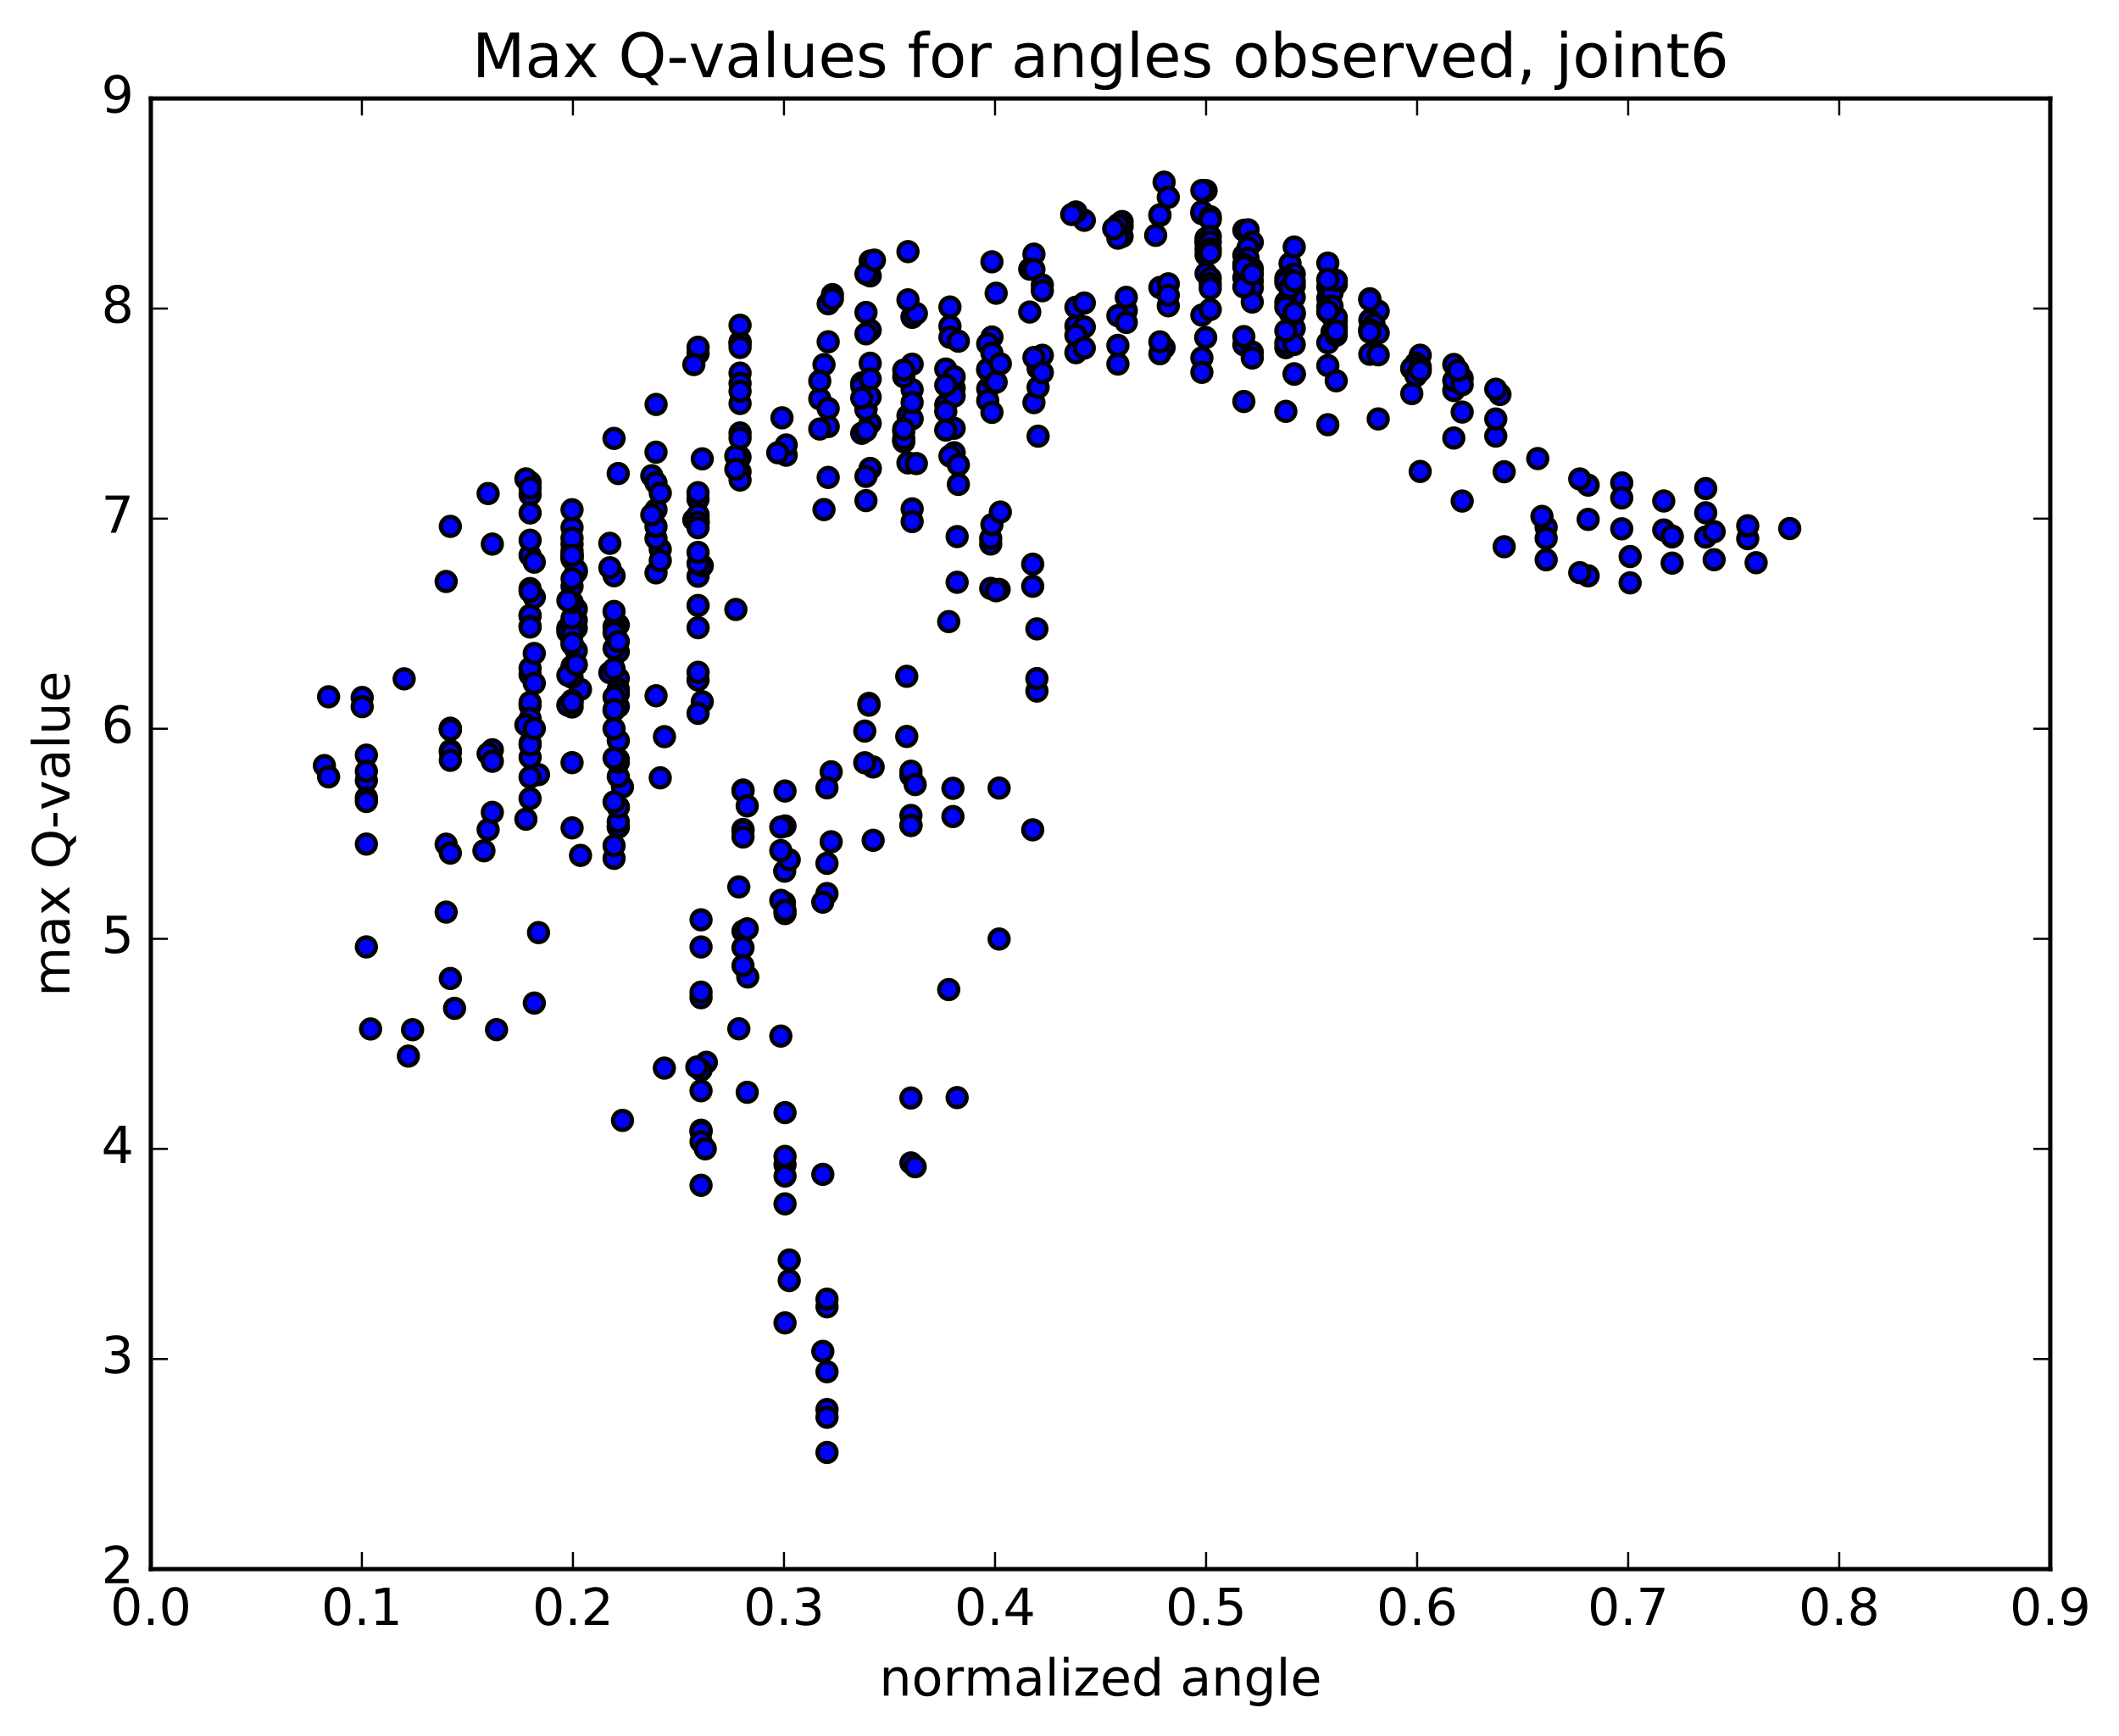 <?xml version="1.0" encoding="utf-8" standalone="no"?>
<!DOCTYPE svg PUBLIC "-//W3C//DTD SVG 1.1//EN"
  "http://www.w3.org/Graphics/SVG/1.1/DTD/svg11.dtd">
<!-- Created with matplotlib (http://matplotlib.org/) -->
<svg height="408pt" version="1.1" viewBox="0 0 498 408" width="498pt" xmlns="http://www.w3.org/2000/svg" xmlns:xlink="http://www.w3.org/1999/xlink">
 <defs>
  <style type="text/css">
*{stroke-linecap:butt;stroke-linejoin:round;stroke-miterlimit:100000;}
  </style>
 </defs>
 <g id="figure_1">
  <g id="patch_1">
   <path d="M 0 408.169 
L 498.591 408.169 
L 498.591 0 
L 0 0 
z
" style="fill:#ffffff;"/>
  </g>
  <g id="axes_1">
   <g id="patch_2">
    <path d="M 35.449 368.742 
L 481.849 368.742 
L 481.849 23.142 
L 35.449 23.142 
z
" style="fill:#ffffff;"/>
   </g>
   <g id="PathCollection_1">
    <defs>
     <path d="M 0 2.236 
C 0.593 2.236 1.162 2 1.581 1.581 
C 2 1.162 2.236 0.593 2.236 0 
C 2.236 -0.593 2 -1.162 1.581 -1.581 
C 1.162 -2 0.593 -2.236 0 -2.236 
C -0.593 -2.236 -1.162 -2 -1.581 -1.581 
C -2 -1.162 -2.236 -0.593 -2.236 0 
C -2.236 0.593 -2 1.162 -1.581 1.581 
C -1.162 2 -0.593 2.236 0 2.236 
z
" id="mef73d6a3b9" style="stroke:#000000;"/>
    </defs>
    <g clip-path="url(#p79002ab5ef)">
     <use style="fill:#0000ff;stroke:#000000;" x="283.358" xlink:href="#mef73d6a3b9" y="79.324"/>
     <use style="fill:#0000ff;stroke:#000000;" x="283.449" xlink:href="#mef73d6a3b9" y="59.931"/>
     <use style="fill:#0000ff;stroke:#000000;" x="283.449" xlink:href="#mef73d6a3b9" y="58.536"/>
     <use style="fill:#0000ff;stroke:#000000;" x="282.462" xlink:href="#mef73d6a3b9" y="50.199"/>
     <use style="fill:#0000ff;stroke:#000000;" x="273.581" xlink:href="#mef73d6a3b9" y="42.808"/>
     <use style="fill:#0000ff;stroke:#000000;" x="272.594" xlink:href="#mef73d6a3b9" y="50.647"/>
     <use style="fill:#0000ff;stroke:#000000;" x="263.714" xlink:href="#mef73d6a3b9" y="52.065"/>
     <use style="fill:#0000ff;stroke:#000000;" x="263.714" xlink:href="#mef73d6a3b9" y="53.219"/>
     <use style="fill:#0000ff;stroke:#000000;" x="263.713" xlink:href="#mef73d6a3b9" y="55.569"/>
     <use style="fill:#0000ff;stroke:#000000;" x="262.727" xlink:href="#mef73d6a3b9" y="55.968"/>
     <use style="fill:#0000ff;stroke:#000000;" x="254.833" xlink:href="#mef73d6a3b9" y="51.766"/>
     <use style="fill:#0000ff;stroke:#000000;" x="262.727" xlink:href="#mef73d6a3b9" y="52.839"/>
     <use style="fill:#0000ff;stroke:#000000;" x="252.86" xlink:href="#mef73d6a3b9" y="49.797"/>
     <use style="fill:#0000ff;stroke:#000000;" x="242.992" xlink:href="#mef73d6a3b9" y="59.726"/>
     <use style="fill:#0000ff;stroke:#000000;" x="233.124" xlink:href="#mef73d6a3b9" y="61.528"/>
     <use style="fill:#0000ff;stroke:#000000;" x="223.256" xlink:href="#mef73d6a3b9" y="76.651"/>
     <use style="fill:#0000ff;stroke:#000000;" x="214.374" xlink:href="#mef73d6a3b9" y="74.576"/>
     <use style="fill:#0000ff;stroke:#000000;" x="214.374" xlink:href="#mef73d6a3b9" y="74.384"/>
     <use style="fill:#0000ff;stroke:#000000;" x="215.361" xlink:href="#mef73d6a3b9" y="73.672"/>
     <use style="fill:#0000ff;stroke:#000000;" x="223.255" xlink:href="#mef73d6a3b9" y="72.15"/>
     <use style="fill:#0000ff;stroke:#000000;" x="213.388" xlink:href="#mef73d6a3b9" y="70.463"/>
     <use style="fill:#0000ff;stroke:#000000;" x="204.507" xlink:href="#mef73d6a3b9" y="77.593"/>
     <use style="fill:#0000ff;stroke:#000000;" x="203.52" xlink:href="#mef73d6a3b9" y="78.444"/>
     <use style="fill:#0000ff;stroke:#000000;" x="194.639" xlink:href="#mef73d6a3b9" y="80.319"/>
     <use style="fill:#0000ff;stroke:#000000;" x="195.626" xlink:href="#mef73d6a3b9" y="69.236"/>
     <use style="fill:#0000ff;stroke:#000000;" x="204.507" xlink:href="#mef73d6a3b9" y="61.34"/>
     <use style="fill:#0000ff;stroke:#000000;" x="204.507" xlink:href="#mef73d6a3b9" y="64.833"/>
     <use style="fill:#0000ff;stroke:#000000;" x="203.52" xlink:href="#mef73d6a3b9" y="64.359"/>
     <use style="fill:#0000ff;stroke:#000000;" x="194.64" xlink:href="#mef73d6a3b9" y="71.382"/>
     <use style="fill:#0000ff;stroke:#000000;" x="195.626" xlink:href="#mef73d6a3b9" y="70.223"/>
     <use style="fill:#0000ff;stroke:#000000;" x="205.493" xlink:href="#mef73d6a3b9" y="61.136"/>
     <use style="fill:#0000ff;stroke:#000000;" x="213.387" xlink:href="#mef73d6a3b9" y="59.13"/>
     <use style="fill:#0000ff;stroke:#000000;" x="203.519" xlink:href="#mef73d6a3b9" y="73.423"/>
     <use style="fill:#0000ff;stroke:#000000;" x="193.652" xlink:href="#mef73d6a3b9" y="85.683"/>
     <use style="fill:#0000ff;stroke:#000000;" x="183.784" xlink:href="#mef73d6a3b9" y="98.185"/>
     <use style="fill:#0000ff;stroke:#000000;" x="173.917" xlink:href="#mef73d6a3b9" y="107.427"/>
     <use style="fill:#0000ff;stroke:#000000;" x="164.049" xlink:href="#mef73d6a3b9" y="117.326"/>
     <use style="fill:#0000ff;stroke:#000000;" x="155.169" xlink:href="#mef73d6a3b9" y="129.099"/>
     <use style="fill:#0000ff;stroke:#000000;" x="154.182" xlink:href="#mef73d6a3b9" y="134.626"/>
     <use style="fill:#0000ff;stroke:#000000;" x="145.302" xlink:href="#mef73d6a3b9" y="146.868"/>
     <use style="fill:#0000ff;stroke:#000000;" x="144.315" xlink:href="#mef73d6a3b9" y="147.28"/>
     <use style="fill:#0000ff;stroke:#000000;" x="135.434" xlink:href="#mef73d6a3b9" y="147.64"/>
     <use style="fill:#0000ff;stroke:#000000;" x="135.435" xlink:href="#mef73d6a3b9" y="145.768"/>
     <use style="fill:#0000ff;stroke:#000000;" x="135.435" xlink:href="#mef73d6a3b9" y="134.433"/>
     <use style="fill:#0000ff;stroke:#000000;" x="135.435" xlink:href="#mef73d6a3b9" y="143.146"/>
     <use style="fill:#0000ff;stroke:#000000;" x="136.422" xlink:href="#mef73d6a3b9" y="162.008"/>
     <use style="fill:#0000ff;stroke:#000000;" x="145.304" xlink:href="#mef73d6a3b9" y="159.409"/>
     <use style="fill:#0000ff;stroke:#000000;" x="145.304" xlink:href="#mef73d6a3b9" y="153.174"/>
     <use style="fill:#0000ff;stroke:#000000;" x="145.304" xlink:href="#mef73d6a3b9" y="161.953"/>
     <use style="fill:#0000ff;stroke:#000000;" x="145.304" xlink:href="#mef73d6a3b9" y="189.699"/>
     <use style="fill:#0000ff;stroke:#000000;" x="145.304" xlink:href="#mef73d6a3b9" y="194.396"/>
     <use style="fill:#0000ff;stroke:#000000;" x="145.304" xlink:href="#mef73d6a3b9" y="194.295"/>
     <use style="fill:#0000ff;stroke:#000000;" x="145.304" xlink:href="#mef73d6a3b9" y="193.097"/>
     <use style="fill:#0000ff;stroke:#000000;" x="145.305" xlink:href="#mef73d6a3b9" y="189.631"/>
     <use style="fill:#0000ff;stroke:#000000;" x="146.291" xlink:href="#mef73d6a3b9" y="184.924"/>
     <use style="fill:#0000ff;stroke:#000000;" x="155.172" xlink:href="#mef73d6a3b9" y="182.794"/>
     <use style="fill:#0000ff;stroke:#000000;" x="156.159" xlink:href="#mef73d6a3b9" y="173.112"/>
     <use style="fill:#0000ff;stroke:#000000;" x="165.04" xlink:href="#mef73d6a3b9" y="164.9"/>
     <use style="fill:#0000ff;stroke:#000000;" x="164.054" xlink:href="#mef73d6a3b9" y="159.794"/>
     <use style="fill:#0000ff;stroke:#000000;" x="154.187" xlink:href="#mef73d6a3b9" y="163.497"/>
     <use style="fill:#0000ff;stroke:#000000;" x="145.307" xlink:href="#mef73d6a3b9" y="166.028"/>
     <use style="fill:#0000ff;stroke:#000000;" x="145.308" xlink:href="#mef73d6a3b9" y="163.055"/>
     <use style="fill:#0000ff;stroke:#000000;" x="145.308" xlink:href="#mef73d6a3b9" y="174.043"/>
     <use style="fill:#0000ff;stroke:#000000;" x="145.308" xlink:href="#mef73d6a3b9" y="182.496"/>
     <use style="fill:#0000ff;stroke:#000000;" x="145.308" xlink:href="#mef73d6a3b9" y="179.162"/>
     <use style="fill:#0000ff;stroke:#000000;" x="145.309" xlink:href="#mef73d6a3b9" y="178.453"/>
     <use style="fill:#0000ff;stroke:#000000;" x="144.322" xlink:href="#mef73d6a3b9" y="166.927"/>
     <use style="fill:#0000ff;stroke:#000000;" x="134.455" xlink:href="#mef73d6a3b9" y="166.135"/>
     <use style="fill:#0000ff;stroke:#000000;" x="126.561" xlink:href="#mef73d6a3b9" y="182.034"/>
     <use style="fill:#0000ff;stroke:#000000;" x="134.455" xlink:href="#mef73d6a3b9" y="194.556"/>
     <use style="fill:#0000ff;stroke:#000000;" x="124.587" xlink:href="#mef73d6a3b9" y="177.951"/>
     <use style="fill:#0000ff;stroke:#000000;" x="115.707" xlink:href="#mef73d6a3b9" y="176.205"/>
     <use style="fill:#0000ff;stroke:#000000;" x="114.721" xlink:href="#mef73d6a3b9" y="177.11"/>
     <use style="fill:#0000ff;stroke:#000000;" x="105.841" xlink:href="#mef73d6a3b9" y="176.391"/>
     <use style="fill:#0000ff;stroke:#000000;" x="105.841" xlink:href="#mef73d6a3b9" y="171.364"/>
     <use style="fill:#0000ff;stroke:#000000;" x="105.841" xlink:href="#mef73d6a3b9" y="171.132"/>
     <use style="fill:#0000ff;stroke:#000000;" x="105.842" xlink:href="#mef73d6a3b9" y="171.488"/>
     <use style="fill:#0000ff;stroke:#000000;" x="105.842" xlink:href="#mef73d6a3b9" y="176.798"/>
     <use style="fill:#0000ff;stroke:#000000;" x="105.842" xlink:href="#mef73d6a3b9" y="178.675"/>
     <use style="fill:#0000ff;stroke:#000000;" x="105.842" xlink:href="#mef73d6a3b9" y="123.696"/>
     <use style="fill:#0000ff;stroke:#000000;" x="104.855" xlink:href="#mef73d6a3b9" y="136.647"/>
     <use style="fill:#0000ff;stroke:#000000;" x="94.988" xlink:href="#mef73d6a3b9" y="159.528"/>
     <use style="fill:#0000ff;stroke:#000000;" x="85.12" xlink:href="#mef73d6a3b9" y="163.907"/>
     <use style="fill:#0000ff;stroke:#000000;" x="77.226" xlink:href="#mef73d6a3b9" y="163.741"/>
     <use style="fill:#0000ff;stroke:#000000;" x="85.12" xlink:href="#mef73d6a3b9" y="166.064"/>
     <use style="fill:#0000ff;stroke:#000000;" x="76.239" xlink:href="#mef73d6a3b9" y="179.916"/>
     <use style="fill:#0000ff;stroke:#000000;" x="77.226" xlink:href="#mef73d6a3b9" y="182.56"/>
     <use style="fill:#0000ff;stroke:#000000;" x="86.107" xlink:href="#mef73d6a3b9" y="183.415"/>
     <use style="fill:#0000ff;stroke:#000000;" x="86.106" xlink:href="#mef73d6a3b9" y="187.458"/>
     <use style="fill:#0000ff;stroke:#000000;" x="86.106" xlink:href="#mef73d6a3b9" y="188.348"/>
     <use style="fill:#0000ff;stroke:#000000;" x="86.106" xlink:href="#mef73d6a3b9" y="177.458"/>
     <use style="fill:#0000ff;stroke:#000000;" x="86.106" xlink:href="#mef73d6a3b9" y="181.255"/>
     <use style="fill:#0000ff;stroke:#000000;" x="86.106" xlink:href="#mef73d6a3b9" y="198.362"/>
     <use style="fill:#0000ff;stroke:#000000;" x="86.106" xlink:href="#mef73d6a3b9" y="222.517"/>
     <use style="fill:#0000ff;stroke:#000000;" x="87.093" xlink:href="#mef73d6a3b9" y="241.808"/>
     <use style="fill:#0000ff;stroke:#000000;" x="95.974" xlink:href="#mef73d6a3b9" y="248.183"/>
     <use style="fill:#0000ff;stroke:#000000;" x="96.961" xlink:href="#mef73d6a3b9" y="241.978"/>
     <use style="fill:#0000ff;stroke:#000000;" x="105.842" xlink:href="#mef73d6a3b9" y="229.948"/>
     <use style="fill:#0000ff;stroke:#000000;" x="106.828" xlink:href="#mef73d6a3b9" y="236.962"/>
     <use style="fill:#0000ff;stroke:#000000;" x="116.696" xlink:href="#mef73d6a3b9" y="241.965"/>
     <use style="fill:#0000ff;stroke:#000000;" x="125.577" xlink:href="#mef73d6a3b9" y="235.719"/>
     <use style="fill:#0000ff;stroke:#000000;" x="126.564" xlink:href="#mef73d6a3b9" y="219.162"/>
     <use style="fill:#0000ff;stroke:#000000;" x="136.431" xlink:href="#mef73d6a3b9" y="201.016"/>
     <use style="fill:#0000ff;stroke:#000000;" x="146.299" xlink:href="#mef73d6a3b9" y="263.291"/>
     <use style="fill:#0000ff;stroke:#000000;" x="156.134" xlink:href="#mef73d6a3b9" y="251.004"/>
     <use style="fill:#0000ff;stroke:#000000;" x="166.001" xlink:href="#mef73d6a3b9" y="249.645"/>
     <use style="fill:#0000ff;stroke:#000000;" x="175.736" xlink:href="#mef73d6a3b9" y="229.59"/>
     <use style="fill:#0000ff;stroke:#000000;" x="184.357" xlink:href="#mef73d6a3b9" y="212.116"/>
     <use style="fill:#0000ff;stroke:#000000;" x="184.416" xlink:href="#mef73d6a3b9" y="204.725"/>
     <use style="fill:#0000ff;stroke:#000000;" x="185.478" xlink:href="#mef73d6a3b9" y="202.043"/>
     <use style="fill:#0000ff;stroke:#000000;" x="195.34" xlink:href="#mef73d6a3b9" y="197.821"/>
     <use style="fill:#0000ff;stroke:#000000;" x="205.207" xlink:href="#mef73d6a3b9" y="197.472"/>
     <use style="fill:#0000ff;stroke:#000000;" x="214.088" xlink:href="#mef73d6a3b9" y="191.622"/>
     <use style="fill:#0000ff;stroke:#000000;" x="214.088" xlink:href="#mef73d6a3b9" y="193.976"/>
     <use style="fill:#0000ff;stroke:#000000;" x="214.088" xlink:href="#mef73d6a3b9" y="193.953"/>
     <use style="fill:#0000ff;stroke:#000000;" x="214.088" xlink:href="#mef73d6a3b9" y="182.27"/>
     <use style="fill:#0000ff;stroke:#000000;" x="213.102" xlink:href="#mef73d6a3b9" y="173.066"/>
     <use style="fill:#0000ff;stroke:#000000;" x="204.221" xlink:href="#mef73d6a3b9" y="165.301"/>
     <use style="fill:#0000ff;stroke:#000000;" x="204.221" xlink:href="#mef73d6a3b9" y="165.714"/>
     <use style="fill:#0000ff;stroke:#000000;" x="205.208" xlink:href="#mef73d6a3b9" y="180.238"/>
     <use style="fill:#0000ff;stroke:#000000;" x="214.089" xlink:href="#mef73d6a3b9" y="181.241"/>
     <use style="fill:#0000ff;stroke:#000000;" x="215.076" xlink:href="#mef73d6a3b9" y="184.375"/>
     <use style="fill:#0000ff;stroke:#000000;" x="223.957" xlink:href="#mef73d6a3b9" y="185.254"/>
     <use style="fill:#0000ff;stroke:#000000;" x="223.956" xlink:href="#mef73d6a3b9" y="191.884"/>
     <use style="fill:#0000ff;stroke:#000000;" x="222.97" xlink:href="#mef73d6a3b9" y="232.552"/>
     <use style="fill:#0000ff;stroke:#000000;" x="214.089" xlink:href="#mef73d6a3b9" y="258.031"/>
     <use style="fill:#0000ff;stroke:#000000;" x="214.089" xlink:href="#mef73d6a3b9" y="273.284"/>
     <use style="fill:#0000ff;stroke:#000000;" x="215.075" xlink:href="#mef73d6a3b9" y="274.182"/>
     <use style="fill:#0000ff;stroke:#000000;" x="224.943" xlink:href="#mef73d6a3b9" y="257.934"/>
     <use style="fill:#0000ff;stroke:#000000;" x="234.811" xlink:href="#mef73d6a3b9" y="220.672"/>
     <use style="fill:#0000ff;stroke:#000000;" x="242.705" xlink:href="#mef73d6a3b9" y="195.009"/>
     <use style="fill:#0000ff;stroke:#000000;" x="234.811" xlink:href="#mef73d6a3b9" y="185.198"/>
     <use style="fill:#0000ff;stroke:#000000;" x="243.691" xlink:href="#mef73d6a3b9" y="162.389"/>
     <use style="fill:#0000ff;stroke:#000000;" x="243.691" xlink:href="#mef73d6a3b9" y="159.469"/>
     <use style="fill:#0000ff;stroke:#000000;" x="243.691" xlink:href="#mef73d6a3b9" y="147.785"/>
     <use style="fill:#0000ff;stroke:#000000;" x="242.705" xlink:href="#mef73d6a3b9" y="137.766"/>
     <use style="fill:#0000ff;stroke:#000000;" x="234.811" xlink:href="#mef73d6a3b9" y="138.518"/>
     <use style="fill:#0000ff;stroke:#000000;" x="242.705" xlink:href="#mef73d6a3b9" y="132.583"/>
     <use style="fill:#0000ff;stroke:#000000;" x="232.837" xlink:href="#mef73d6a3b9" y="127.848"/>
     <use style="fill:#0000ff;stroke:#000000;" x="224.943" xlink:href="#mef73d6a3b9" y="126.099"/>
     <use style="fill:#0000ff;stroke:#000000;" x="232.837" xlink:href="#mef73d6a3b9" y="126.504"/>
     <use style="fill:#0000ff;stroke:#000000;" x="224.943" xlink:href="#mef73d6a3b9" y="136.836"/>
     <use style="fill:#0000ff;stroke:#000000;" x="232.837" xlink:href="#mef73d6a3b9" y="138.273"/>
     <use style="fill:#0000ff;stroke:#000000;" x="222.969" xlink:href="#mef73d6a3b9" y="146.081"/>
     <use style="fill:#0000ff;stroke:#000000;" x="213.102" xlink:href="#mef73d6a3b9" y="158.933"/>
     <use style="fill:#0000ff;stroke:#000000;" x="203.234" xlink:href="#mef73d6a3b9" y="171.804"/>
     <use style="fill:#0000ff;stroke:#000000;" x="195.34" xlink:href="#mef73d6a3b9" y="181.379"/>
     <use style="fill:#0000ff;stroke:#000000;" x="203.234" xlink:href="#mef73d6a3b9" y="179.246"/>
     <use style="fill:#0000ff;stroke:#000000;" x="194.354" xlink:href="#mef73d6a3b9" y="185.144"/>
     <use style="fill:#0000ff;stroke:#000000;" x="194.354" xlink:href="#mef73d6a3b9" y="202.878"/>
     <use style="fill:#0000ff;stroke:#000000;" x="194.354" xlink:href="#mef73d6a3b9" y="209.982"/>
     <use style="fill:#0000ff;stroke:#000000;" x="193.368" xlink:href="#mef73d6a3b9" y="212.002"/>
     <use style="fill:#0000ff;stroke:#000000;" x="184.487" xlink:href="#mef73d6a3b9" y="214.688"/>
     <use style="fill:#0000ff;stroke:#000000;" x="183.501" xlink:href="#mef73d6a3b9" y="211.584"/>
     <use style="fill:#0000ff;stroke:#000000;" x="174.62" xlink:href="#mef73d6a3b9" y="218.818"/>
     <use style="fill:#0000ff;stroke:#000000;" x="174.62" xlink:href="#mef73d6a3b9" y="222.705"/>
     <use style="fill:#0000ff;stroke:#000000;" x="174.62" xlink:href="#mef73d6a3b9" y="226.926"/>
     <use style="fill:#0000ff;stroke:#000000;" x="175.607" xlink:href="#mef73d6a3b9" y="218.276"/>
     <use style="fill:#0000ff;stroke:#000000;" x="184.488" xlink:href="#mef73d6a3b9" y="213.96"/>
     <use style="fill:#0000ff;stroke:#000000;" x="183.501" xlink:href="#mef73d6a3b9" y="199.901"/>
     <use style="fill:#0000ff;stroke:#000000;" x="174.62" xlink:href="#mef73d6a3b9" y="185.655"/>
     <use style="fill:#0000ff;stroke:#000000;" x="174.621" xlink:href="#mef73d6a3b9" y="185.864"/>
     <use style="fill:#0000ff;stroke:#000000;" x="175.607" xlink:href="#mef73d6a3b9" y="189.388"/>
     <use style="fill:#0000ff;stroke:#000000;" x="184.488" xlink:href="#mef73d6a3b9" y="194.105"/>
     <use style="fill:#0000ff;stroke:#000000;" x="184.488" xlink:href="#mef73d6a3b9" y="185.89"/>
     <use style="fill:#0000ff;stroke:#000000;" x="183.502" xlink:href="#mef73d6a3b9" y="194.356"/>
     <use style="fill:#0000ff;stroke:#000000;" x="174.621" xlink:href="#mef73d6a3b9" y="194.925"/>
     <use style="fill:#0000ff;stroke:#000000;" x="174.621" xlink:href="#mef73d6a3b9" y="195.238"/>
     <use style="fill:#0000ff;stroke:#000000;" x="174.622" xlink:href="#mef73d6a3b9" y="196.691"/>
     <use style="fill:#0000ff;stroke:#000000;" x="173.636" xlink:href="#mef73d6a3b9" y="208.418"/>
     <use style="fill:#0000ff;stroke:#000000;" x="164.755" xlink:href="#mef73d6a3b9" y="234.461"/>
     <use style="fill:#0000ff;stroke:#000000;" x="164.756" xlink:href="#mef73d6a3b9" y="256.327"/>
     <use style="fill:#0000ff;stroke:#000000;" x="164.756" xlink:href="#mef73d6a3b9" y="265.601"/>
     <use style="fill:#0000ff;stroke:#000000;" x="164.756" xlink:href="#mef73d6a3b9" y="265.947"/>
     <use style="fill:#0000ff;stroke:#000000;" x="164.756" xlink:href="#mef73d6a3b9" y="268.285"/>
     <use style="fill:#0000ff;stroke:#000000;" x="164.757" xlink:href="#mef73d6a3b9" y="251.482"/>
     <use style="fill:#0000ff;stroke:#000000;" x="164.757" xlink:href="#mef73d6a3b9" y="222.536"/>
     <use style="fill:#0000ff;stroke:#000000;" x="164.757" xlink:href="#mef73d6a3b9" y="216.155"/>
     <use style="fill:#0000ff;stroke:#000000;" x="164.757" xlink:href="#mef73d6a3b9" y="233.156"/>
     <use style="fill:#0000ff;stroke:#000000;" x="164.758" xlink:href="#mef73d6a3b9" y="278.543"/>
     <use style="fill:#0000ff;stroke:#000000;" x="165.745" xlink:href="#mef73d6a3b9" y="269.973"/>
     <use style="fill:#0000ff;stroke:#000000;" x="175.613" xlink:href="#mef73d6a3b9" y="256.687"/>
     <use style="fill:#0000ff;stroke:#000000;" x="184.494" xlink:href="#mef73d6a3b9" y="273.726"/>
     <use style="fill:#0000ff;stroke:#000000;" x="185.481" xlink:href="#mef73d6a3b9" y="300.926"/>
     <use style="fill:#0000ff;stroke:#000000;" x="194.362" xlink:href="#mef73d6a3b9" y="307.098"/>
     <use style="fill:#0000ff;stroke:#000000;" x="194.362" xlink:href="#mef73d6a3b9" y="331.235"/>
     <use style="fill:#0000ff;stroke:#000000;" x="194.363" xlink:href="#mef73d6a3b9" y="341.327"/>
     <use style="fill:#0000ff;stroke:#000000;" x="194.363" xlink:href="#mef73d6a3b9" y="333.064"/>
     <use style="fill:#0000ff;stroke:#000000;" x="194.363" xlink:href="#mef73d6a3b9" y="322.357"/>
     <use style="fill:#0000ff;stroke:#000000;" x="194.363" xlink:href="#mef73d6a3b9" y="305.301"/>
     <use style="fill:#0000ff;stroke:#000000;" x="193.376" xlink:href="#mef73d6a3b9" y="317.57"/>
     <use style="fill:#0000ff;stroke:#000000;" x="184.495" xlink:href="#mef73d6a3b9" y="310.881"/>
     <use style="fill:#0000ff;stroke:#000000;" x="185.482" xlink:href="#mef73d6a3b9" y="296.1"/>
     <use style="fill:#0000ff;stroke:#000000;" x="193.376" xlink:href="#mef73d6a3b9" y="275.975"/>
     <use style="fill:#0000ff;stroke:#000000;" x="184.495" xlink:href="#mef73d6a3b9" y="276.381"/>
     <use style="fill:#0000ff;stroke:#000000;" x="184.495" xlink:href="#mef73d6a3b9" y="282.904"/>
     <use style="fill:#0000ff;stroke:#000000;" x="184.495" xlink:href="#mef73d6a3b9" y="271.755"/>
     <use style="fill:#0000ff;stroke:#000000;" x="184.495" xlink:href="#mef73d6a3b9" y="261.463"/>
     <use style="fill:#0000ff;stroke:#000000;" x="183.509" xlink:href="#mef73d6a3b9" y="243.48"/>
     <use style="fill:#0000ff;stroke:#000000;" x="173.641" xlink:href="#mef73d6a3b9" y="241.77"/>
     <use style="fill:#0000ff;stroke:#000000;" x="163.773" xlink:href="#mef73d6a3b9" y="250.752"/>
     <use style="fill:#0000ff;stroke:#000000;" x="283.449" xlink:href="#mef73d6a3b9" y="64.258"/>
     <use style="fill:#0000ff;stroke:#000000;" x="283.449" xlink:href="#mef73d6a3b9" y="56.72"/>
     <use style="fill:#0000ff;stroke:#000000;" x="283.449" xlink:href="#mef73d6a3b9" y="57.123"/>
     <use style="fill:#0000ff;stroke:#000000;" x="282.462" xlink:href="#mef73d6a3b9" y="49.715"/>
     <use style="fill:#0000ff;stroke:#000000;" x="272.595" xlink:href="#mef73d6a3b9" y="50.493"/>
     <use style="fill:#0000ff;stroke:#000000;" x="271.608" xlink:href="#mef73d6a3b9" y="55.301"/>
     <use style="fill:#0000ff;stroke:#000000;" x="261.74" xlink:href="#mef73d6a3b9" y="53.73"/>
     <use style="fill:#0000ff;stroke:#000000;" x="251.873" xlink:href="#mef73d6a3b9" y="50.406"/>
     <use style="fill:#0000ff;stroke:#000000;" x="242.005" xlink:href="#mef73d6a3b9" y="63.242"/>
     <use style="fill:#0000ff;stroke:#000000;" x="234.111" xlink:href="#mef73d6a3b9" y="68.905"/>
     <use style="fill:#0000ff;stroke:#000000;" x="242.992" xlink:href="#mef73d6a3b9" y="63.333"/>
     <use style="fill:#0000ff;stroke:#000000;" x="242.005" xlink:href="#mef73d6a3b9" y="73.328"/>
     <use style="fill:#0000ff;stroke:#000000;" x="232.138" xlink:href="#mef73d6a3b9" y="86.931"/>
     <use style="fill:#0000ff;stroke:#000000;" x="222.271" xlink:href="#mef73d6a3b9" y="95.119"/>
     <use style="fill:#0000ff;stroke:#000000;" x="212.403" xlink:href="#mef73d6a3b9" y="103.814"/>
     <use style="fill:#0000ff;stroke:#000000;" x="204.508" xlink:href="#mef73d6a3b9" y="110.083"/>
     <use style="fill:#0000ff;stroke:#000000;" x="214.375" xlink:href="#mef73d6a3b9" y="91.577"/>
     <use style="fill:#0000ff;stroke:#000000;" x="223.256" xlink:href="#mef73d6a3b9" y="79.266"/>
     <use style="fill:#0000ff;stroke:#000000;" x="222.269" xlink:href="#mef73d6a3b9" y="86.726"/>
     <use style="fill:#0000ff;stroke:#000000;" x="212.402" xlink:href="#mef73d6a3b9" y="88.537"/>
     <use style="fill:#0000ff;stroke:#000000;" x="204.508" xlink:href="#mef73d6a3b9" y="85.36"/>
     <use style="fill:#0000ff;stroke:#000000;" x="214.375" xlink:href="#mef73d6a3b9" y="85.588"/>
     <use style="fill:#0000ff;stroke:#000000;" x="224.243" xlink:href="#mef73d6a3b9" y="91.209"/>
     <use style="fill:#0000ff;stroke:#000000;" x="232.137" xlink:href="#mef73d6a3b9" y="91.367"/>
     <use style="fill:#0000ff;stroke:#000000;" x="224.243" xlink:href="#mef73d6a3b9" y="93.073"/>
     <use style="fill:#0000ff;stroke:#000000;" x="233.124" xlink:href="#mef73d6a3b9" y="79.207"/>
     <use style="fill:#0000ff;stroke:#000000;" x="232.137" xlink:href="#mef73d6a3b9" y="80.803"/>
     <use style="fill:#0000ff;stroke:#000000;" x="224.243" xlink:href="#mef73d6a3b9" y="88.527"/>
     <use style="fill:#0000ff;stroke:#000000;" x="233.124" xlink:href="#mef73d6a3b9" y="89.038"/>
     <use style="fill:#0000ff;stroke:#000000;" x="232.137" xlink:href="#mef73d6a3b9" y="94.139"/>
     <use style="fill:#0000ff;stroke:#000000;" x="224.243" xlink:href="#mef73d6a3b9" y="100.642"/>
     <use style="fill:#0000ff;stroke:#000000;" x="232.137" xlink:href="#mef73d6a3b9" y="86.769"/>
     <use style="fill:#0000ff;stroke:#000000;" x="222.269" xlink:href="#mef73d6a3b9" y="90.527"/>
     <use style="fill:#0000ff;stroke:#000000;" x="213.388" xlink:href="#mef73d6a3b9" y="97.705"/>
     <use style="fill:#0000ff;stroke:#000000;" x="212.401" xlink:href="#mef73d6a3b9" y="86.978"/>
     <use style="fill:#0000ff;stroke:#000000;" x="202.533" xlink:href="#mef73d6a3b9" y="89.991"/>
     <use style="fill:#0000ff;stroke:#000000;" x="194.639" xlink:href="#mef73d6a3b9" y="100.238"/>
     <use style="fill:#0000ff;stroke:#000000;" x="204.507" xlink:href="#mef73d6a3b9" y="110.151"/>
     <use style="fill:#0000ff;stroke:#000000;" x="212.401" xlink:href="#mef73d6a3b9" y="101.392"/>
     <use style="fill:#0000ff;stroke:#000000;" x="202.532" xlink:href="#mef73d6a3b9" y="90.754"/>
     <use style="fill:#0000ff;stroke:#000000;" x="192.664" xlink:href="#mef73d6a3b9" y="93.727"/>
     <use style="fill:#0000ff;stroke:#000000;" x="184.77" xlink:href="#mef73d6a3b9" y="106.973"/>
     <use style="fill:#0000ff;stroke:#000000;" x="192.664" xlink:href="#mef73d6a3b9" y="100.821"/>
     <use style="fill:#0000ff;stroke:#000000;" x="184.769" xlink:href="#mef73d6a3b9" y="104.571"/>
     <use style="fill:#0000ff;stroke:#000000;" x="193.65" xlink:href="#mef73d6a3b9" y="119.752"/>
     <use style="fill:#0000ff;stroke:#000000;" x="194.637" xlink:href="#mef73d6a3b9" y="112.195"/>
     <use style="fill:#0000ff;stroke:#000000;" x="204.504" xlink:href="#mef73d6a3b9" y="99.48"/>
     <use style="fill:#0000ff;stroke:#000000;" x="214.371" xlink:href="#mef73d6a3b9" y="98.412"/>
     <use style="fill:#0000ff;stroke:#000000;" x="222.266" xlink:href="#mef73d6a3b9" y="96.679"/>
     <use style="fill:#0000ff;stroke:#000000;" x="213.385" xlink:href="#mef73d6a3b9" y="108.78"/>
     <use style="fill:#0000ff;stroke:#000000;" x="212.398" xlink:href="#mef73d6a3b9" y="103.527"/>
     <use style="fill:#0000ff;stroke:#000000;" x="203.516" xlink:href="#mef73d6a3b9" y="117.642"/>
     <use style="fill:#0000ff;stroke:#000000;" x="203.516" xlink:href="#mef73d6a3b9" y="111.949"/>
     <use style="fill:#0000ff;stroke:#000000;" x="203.516" xlink:href="#mef73d6a3b9" y="96.08"/>
     <use style="fill:#0000ff;stroke:#000000;" x="204.502" xlink:href="#mef73d6a3b9" y="89.07"/>
     <use style="fill:#0000ff;stroke:#000000;" x="212.396" xlink:href="#mef73d6a3b9" y="103.071"/>
     <use style="fill:#0000ff;stroke:#000000;" x="202.528" xlink:href="#mef73d6a3b9" y="101.831"/>
     <use style="fill:#0000ff;stroke:#000000;" x="194.634" xlink:href="#mef73d6a3b9" y="95.988"/>
     <use style="fill:#0000ff;stroke:#000000;" x="203.514" xlink:href="#mef73d6a3b9" y="96.254"/>
     <use style="fill:#0000ff;stroke:#000000;" x="203.514" xlink:href="#mef73d6a3b9" y="101.182"/>
     <use style="fill:#0000ff;stroke:#000000;" x="204.5" xlink:href="#mef73d6a3b9" y="93.302"/>
     <use style="fill:#0000ff;stroke:#000000;" x="214.368" xlink:href="#mef73d6a3b9" y="94.579"/>
     <use style="fill:#0000ff;stroke:#000000;" x="222.261" xlink:href="#mef73d6a3b9" y="101.063"/>
     <use style="fill:#0000ff;stroke:#000000;" x="212.394" xlink:href="#mef73d6a3b9" y="100.844"/>
     <use style="fill:#0000ff;stroke:#000000;" x="202.526" xlink:href="#mef73d6a3b9" y="93.535"/>
     <use style="fill:#0000ff;stroke:#000000;" x="192.659" xlink:href="#mef73d6a3b9" y="89.549"/>
     <use style="fill:#0000ff;stroke:#000000;" x="182.791" xlink:href="#mef73d6a3b9" y="106.388"/>
     <use style="fill:#0000ff;stroke:#000000;" x="172.923" xlink:href="#mef73d6a3b9" y="107.157"/>
     <use style="fill:#0000ff;stroke:#000000;" x="164.042" xlink:href="#mef73d6a3b9" y="115.778"/>
     <use style="fill:#0000ff;stroke:#000000;" x="163.055" xlink:href="#mef73d6a3b9" y="122.163"/>
     <use style="fill:#0000ff;stroke:#000000;" x="154.174" xlink:href="#mef73d6a3b9" y="126.541"/>
     <use style="fill:#0000ff;stroke:#000000;" x="153.188" xlink:href="#mef73d6a3b9" y="111.795"/>
     <use style="fill:#0000ff;stroke:#000000;" x="144.307" xlink:href="#mef73d6a3b9" y="103.025"/>
     <use style="fill:#0000ff;stroke:#000000;" x="145.294" xlink:href="#mef73d6a3b9" y="111.278"/>
     <use style="fill:#0000ff;stroke:#000000;" x="154.175" xlink:href="#mef73d6a3b9" y="106.261"/>
     <use style="fill:#0000ff;stroke:#000000;" x="154.175" xlink:href="#mef73d6a3b9" y="113.458"/>
     <use style="fill:#0000ff;stroke:#000000;" x="154.175" xlink:href="#mef73d6a3b9" y="119.774"/>
     <use style="fill:#0000ff;stroke:#000000;" x="154.175" xlink:href="#mef73d6a3b9" y="123.748"/>
     <use style="fill:#0000ff;stroke:#000000;" x="153.188" xlink:href="#mef73d6a3b9" y="121.002"/>
     <use style="fill:#0000ff;stroke:#000000;" x="143.321" xlink:href="#mef73d6a3b9" y="127.688"/>
     <use style="fill:#0000ff;stroke:#000000;" x="134.44" xlink:href="#mef73d6a3b9" y="137.796"/>
     <use style="fill:#0000ff;stroke:#000000;" x="134.44" xlink:href="#mef73d6a3b9" y="131.369"/>
     <use style="fill:#0000ff;stroke:#000000;" x="134.44" xlink:href="#mef73d6a3b9" y="123.967"/>
     <use style="fill:#0000ff;stroke:#000000;" x="134.439" xlink:href="#mef73d6a3b9" y="119.781"/>
     <use style="fill:#0000ff;stroke:#000000;" x="134.439" xlink:href="#mef73d6a3b9" y="130.914"/>
     <use style="fill:#0000ff;stroke:#000000;" x="134.44" xlink:href="#mef73d6a3b9" y="127.893"/>
     <use style="fill:#0000ff;stroke:#000000;" x="134.439" xlink:href="#mef73d6a3b9" y="130.367"/>
     <use style="fill:#0000ff;stroke:#000000;" x="134.44" xlink:href="#mef73d6a3b9" y="129.439"/>
     <use style="fill:#0000ff;stroke:#000000;" x="134.44" xlink:href="#mef73d6a3b9" y="126.468"/>
     <use style="fill:#0000ff;stroke:#000000;" x="135.427" xlink:href="#mef73d6a3b9" y="133.99"/>
     <use style="fill:#0000ff;stroke:#000000;" x="144.308" xlink:href="#mef73d6a3b9" y="143.692"/>
     <use style="fill:#0000ff;stroke:#000000;" x="143.322" xlink:href="#mef73d6a3b9" y="158.081"/>
     <use style="fill:#0000ff;stroke:#000000;" x="134.441" xlink:href="#mef73d6a3b9" y="164.616"/>
     <use style="fill:#0000ff;stroke:#000000;" x="134.441" xlink:href="#mef73d6a3b9" y="159.165"/>
     <use style="fill:#0000ff;stroke:#000000;" x="134.442" xlink:href="#mef73d6a3b9" y="148.954"/>
     <use style="fill:#0000ff;stroke:#000000;" x="133.455" xlink:href="#mef73d6a3b9" y="165.724"/>
     <use style="fill:#0000ff;stroke:#000000;" x="124.574" xlink:href="#mef73d6a3b9" y="165.818"/>
     <use style="fill:#0000ff;stroke:#000000;" x="124.575" xlink:href="#mef73d6a3b9" y="144.722"/>
     <use style="fill:#0000ff;stroke:#000000;" x="124.575" xlink:href="#mef73d6a3b9" y="130.481"/>
     <use style="fill:#0000ff;stroke:#000000;" x="125.562" xlink:href="#mef73d6a3b9" y="132.109"/>
     <use style="fill:#0000ff;stroke:#000000;" x="133.456" xlink:href="#mef73d6a3b9" y="147.615"/>
     <use style="fill:#0000ff;stroke:#000000;" x="124.575" xlink:href="#mef73d6a3b9" y="158.533"/>
     <use style="fill:#0000ff;stroke:#000000;" x="124.575" xlink:href="#mef73d6a3b9" y="157.061"/>
     <use style="fill:#0000ff;stroke:#000000;" x="125.562" xlink:href="#mef73d6a3b9" y="153.567"/>
     <use style="fill:#0000ff;stroke:#000000;" x="133.456" xlink:href="#mef73d6a3b9" y="148.493"/>
     <use style="fill:#0000ff;stroke:#000000;" x="124.576" xlink:href="#mef73d6a3b9" y="144.596"/>
     <use style="fill:#0000ff;stroke:#000000;" x="124.576" xlink:href="#mef73d6a3b9" y="138.314"/>
     <use style="fill:#0000ff;stroke:#000000;" x="124.576" xlink:href="#mef73d6a3b9" y="147.189"/>
     <use style="fill:#0000ff;stroke:#000000;" x="124.577" xlink:href="#mef73d6a3b9" y="165.065"/>
     <use style="fill:#0000ff;stroke:#000000;" x="124.577" xlink:href="#mef73d6a3b9" y="187.653"/>
     <use style="fill:#0000ff;stroke:#000000;" x="124.577" xlink:href="#mef73d6a3b9" y="182.643"/>
     <use style="fill:#0000ff;stroke:#000000;" x="125.564" xlink:href="#mef73d6a3b9" y="160.57"/>
     <use style="fill:#0000ff;stroke:#000000;" x="134.445" xlink:href="#mef73d6a3b9" y="151.413"/>
     <use style="fill:#0000ff;stroke:#000000;" x="134.446" xlink:href="#mef73d6a3b9" y="148.981"/>
     <use style="fill:#0000ff;stroke:#000000;" x="134.446" xlink:href="#mef73d6a3b9" y="165.013"/>
     <use style="fill:#0000ff;stroke:#000000;" x="134.447" xlink:href="#mef73d6a3b9" y="179.223"/>
     <use style="fill:#0000ff;stroke:#000000;" x="134.447" xlink:href="#mef73d6a3b9" y="156.582"/>
     <use style="fill:#0000ff;stroke:#000000;" x="134.447" xlink:href="#mef73d6a3b9" y="145.244"/>
     <use style="fill:#0000ff;stroke:#000000;" x="135.434" xlink:href="#mef73d6a3b9" y="152.893"/>
     <use style="fill:#0000ff;stroke:#000000;" x="144.315" xlink:href="#mef73d6a3b9" y="163.814"/>
     <use style="fill:#0000ff;stroke:#000000;" x="144.316" xlink:href="#mef73d6a3b9" y="171.251"/>
     <use style="fill:#0000ff;stroke:#000000;" x="144.316" xlink:href="#mef73d6a3b9" y="188.449"/>
     <use style="fill:#0000ff;stroke:#000000;" x="144.317" xlink:href="#mef73d6a3b9" y="201.712"/>
     <use style="fill:#0000ff;stroke:#000000;" x="144.318" xlink:href="#mef73d6a3b9" y="198.738"/>
     <use style="fill:#0000ff;stroke:#000000;" x="144.318" xlink:href="#mef73d6a3b9" y="178.158"/>
     <use style="fill:#0000ff;stroke:#000000;" x="144.319" xlink:href="#mef73d6a3b9" y="166.761"/>
     <use style="fill:#0000ff;stroke:#000000;" x="144.319" xlink:href="#mef73d6a3b9" y="157.179"/>
     <use style="fill:#0000ff;stroke:#000000;" x="144.319" xlink:href="#mef73d6a3b9" y="148.681"/>
     <use style="fill:#0000ff;stroke:#000000;" x="144.32" xlink:href="#mef73d6a3b9" y="135.298"/>
     <use style="fill:#0000ff;stroke:#000000;" x="143.333" xlink:href="#mef73d6a3b9" y="133.42"/>
     <use style="fill:#0000ff;stroke:#000000;" x="134.452" xlink:href="#mef73d6a3b9" y="141.58"/>
     <use style="fill:#0000ff;stroke:#000000;" x="134.453" xlink:href="#mef73d6a3b9" y="151.105"/>
     <use style="fill:#0000ff;stroke:#000000;" x="134.453" xlink:href="#mef73d6a3b9" y="156.968"/>
     <use style="fill:#0000ff;stroke:#000000;" x="134.453" xlink:href="#mef73d6a3b9" y="141.531"/>
     <use style="fill:#0000ff;stroke:#000000;" x="134.453" xlink:href="#mef73d6a3b9" y="130.527"/>
     <use style="fill:#0000ff;stroke:#000000;" x="134.453" xlink:href="#mef73d6a3b9" y="135.994"/>
     <use style="fill:#0000ff;stroke:#000000;" x="133.466" xlink:href="#mef73d6a3b9" y="141.127"/>
     <use style="fill:#0000ff;stroke:#000000;" x="124.586" xlink:href="#mef73d6a3b9" y="126.953"/>
     <use style="fill:#0000ff;stroke:#000000;" x="124.586" xlink:href="#mef73d6a3b9" y="113.355"/>
     <use style="fill:#0000ff;stroke:#000000;" x="124.586" xlink:href="#mef73d6a3b9" y="116.254"/>
     <use style="fill:#0000ff;stroke:#000000;" x="123.6" xlink:href="#mef73d6a3b9" y="112.537"/>
     <use style="fill:#0000ff;stroke:#000000;" x="114.719" xlink:href="#mef73d6a3b9" y="115.983"/>
     <use style="fill:#0000ff;stroke:#000000;" x="115.706" xlink:href="#mef73d6a3b9" y="127.859"/>
     <use style="fill:#0000ff;stroke:#000000;" x="125.574" xlink:href="#mef73d6a3b9" y="140.334"/>
     <use style="fill:#0000ff;stroke:#000000;" x="133.468" xlink:href="#mef73d6a3b9" y="158.687"/>
     <use style="fill:#0000ff;stroke:#000000;" x="124.587" xlink:href="#mef73d6a3b9" y="168.875"/>
     <use style="fill:#0000ff;stroke:#000000;" x="124.587" xlink:href="#mef73d6a3b9" y="147.348"/>
     <use style="fill:#0000ff;stroke:#000000;" x="124.587" xlink:href="#mef73d6a3b9" y="120.542"/>
     <use style="fill:#0000ff;stroke:#000000;" x="124.587" xlink:href="#mef73d6a3b9" y="114.68"/>
     <use style="fill:#0000ff;stroke:#000000;" x="124.587" xlink:href="#mef73d6a3b9" y="138.946"/>
     <use style="fill:#0000ff;stroke:#000000;" x="124.588" xlink:href="#mef73d6a3b9" y="174.608"/>
     <use style="fill:#0000ff;stroke:#000000;" x="123.601" xlink:href="#mef73d6a3b9" y="192.508"/>
     <use style="fill:#0000ff;stroke:#000000;" x="114.72" xlink:href="#mef73d6a3b9" y="194.951"/>
     <use style="fill:#0000ff;stroke:#000000;" x="113.733" xlink:href="#mef73d6a3b9" y="199.934"/>
     <use style="fill:#0000ff;stroke:#000000;" x="104.852" xlink:href="#mef73d6a3b9" y="214.347"/>
     <use style="fill:#0000ff;stroke:#000000;" x="104.852" xlink:href="#mef73d6a3b9" y="198.385"/>
     <use style="fill:#0000ff;stroke:#000000;" x="105.838" xlink:href="#mef73d6a3b9" y="200.476"/>
     <use style="fill:#0000ff;stroke:#000000;" x="115.706" xlink:href="#mef73d6a3b9" y="190.902"/>
     <use style="fill:#0000ff;stroke:#000000;" x="124.587" xlink:href="#mef73d6a3b9" y="175.051"/>
     <use style="fill:#0000ff;stroke:#000000;" x="123.6" xlink:href="#mef73d6a3b9" y="170.345"/>
     <use style="fill:#0000ff;stroke:#000000;" x="115.706" xlink:href="#mef73d6a3b9" y="178.899"/>
     <use style="fill:#0000ff;stroke:#000000;" x="125.574" xlink:href="#mef73d6a3b9" y="171.204"/>
     <use style="fill:#0000ff;stroke:#000000;" x="135.441" xlink:href="#mef73d6a3b9" y="156.179"/>
     <use style="fill:#0000ff;stroke:#000000;" x="144.322" xlink:href="#mef73d6a3b9" y="152.405"/>
     <use style="fill:#0000ff;stroke:#000000;" x="145.309" xlink:href="#mef73d6a3b9" y="150.737"/>
     <use style="fill:#0000ff;stroke:#000000;" x="155.177" xlink:href="#mef73d6a3b9" y="131.734"/>
     <use style="fill:#0000ff;stroke:#000000;" x="165.045" xlink:href="#mef73d6a3b9" y="107.827"/>
     <use style="fill:#0000ff;stroke:#000000;" x="173.926" xlink:href="#mef73d6a3b9" y="101.744"/>
     <use style="fill:#0000ff;stroke:#000000;" x="173.926" xlink:href="#mef73d6a3b9" y="102.97"/>
     <use style="fill:#0000ff;stroke:#000000;" x="173.926" xlink:href="#mef73d6a3b9" y="110.848"/>
     <use style="fill:#0000ff;stroke:#000000;" x="173.926" xlink:href="#mef73d6a3b9" y="112.808"/>
     <use style="fill:#0000ff;stroke:#000000;" x="173.926" xlink:href="#mef73d6a3b9" y="94.813"/>
     <use style="fill:#0000ff;stroke:#000000;" x="173.926" xlink:href="#mef73d6a3b9" y="87.678"/>
     <use style="fill:#0000ff;stroke:#000000;" x="173.927" xlink:href="#mef73d6a3b9" y="90.1"/>
     <use style="fill:#0000ff;stroke:#000000;" x="173.927" xlink:href="#mef73d6a3b9" y="80.637"/>
     <use style="fill:#0000ff;stroke:#000000;" x="173.927" xlink:href="#mef73d6a3b9" y="80.35"/>
     <use style="fill:#0000ff;stroke:#000000;" x="173.927" xlink:href="#mef73d6a3b9" y="76.424"/>
     <use style="fill:#0000ff;stroke:#000000;" x="173.927" xlink:href="#mef73d6a3b9" y="81.65"/>
     <use style="fill:#0000ff;stroke:#000000;" x="173.927" xlink:href="#mef73d6a3b9" y="91.932"/>
     <use style="fill:#0000ff;stroke:#000000;" x="172.941" xlink:href="#mef73d6a3b9" y="110.282"/>
     <use style="fill:#0000ff;stroke:#000000;" x="164.06" xlink:href="#mef73d6a3b9" y="135.417"/>
     <use style="fill:#0000ff;stroke:#000000;" x="164.06" xlink:href="#mef73d6a3b9" y="122.52"/>
     <use style="fill:#0000ff;stroke:#000000;" x="164.06" xlink:href="#mef73d6a3b9" y="122.83"/>
     <use style="fill:#0000ff;stroke:#000000;" x="164.06" xlink:href="#mef73d6a3b9" y="121.753"/>
     <use style="fill:#0000ff;stroke:#000000;" x="164.06" xlink:href="#mef73d6a3b9" y="83.041"/>
     <use style="fill:#0000ff;stroke:#000000;" x="164.06" xlink:href="#mef73d6a3b9" y="81.599"/>
     <use style="fill:#0000ff;stroke:#000000;" x="163.073" xlink:href="#mef73d6a3b9" y="85.673"/>
     <use style="fill:#0000ff;stroke:#000000;" x="154.193" xlink:href="#mef73d6a3b9" y="95.045"/>
     <use style="fill:#0000ff;stroke:#000000;" x="155.18" xlink:href="#mef73d6a3b9" y="115.863"/>
     <use style="fill:#0000ff;stroke:#000000;" x="165.047" xlink:href="#mef73d6a3b9" y="132.966"/>
     <use style="fill:#0000ff;stroke:#000000;" x="172.941" xlink:href="#mef73d6a3b9" y="143.229"/>
     <use style="fill:#0000ff;stroke:#000000;" x="164.061" xlink:href="#mef73d6a3b9" y="132.413"/>
     <use style="fill:#0000ff;stroke:#000000;" x="164.06" xlink:href="#mef73d6a3b9" y="147.51"/>
     <use style="fill:#0000ff;stroke:#000000;" x="164.06" xlink:href="#mef73d6a3b9" y="167.636"/>
     <use style="fill:#0000ff;stroke:#000000;" x="164.06" xlink:href="#mef73d6a3b9" y="157.997"/>
     <use style="fill:#0000ff;stroke:#000000;" x="164.06" xlink:href="#mef73d6a3b9" y="142.289"/>
     <use style="fill:#0000ff;stroke:#000000;" x="164.06" xlink:href="#mef73d6a3b9" y="120.932"/>
     <use style="fill:#0000ff;stroke:#000000;" x="164.06" xlink:href="#mef73d6a3b9" y="122.766"/>
     <use style="fill:#0000ff;stroke:#000000;" x="164.06" xlink:href="#mef73d6a3b9" y="129.814"/>
     <use style="fill:#0000ff;stroke:#000000;" x="164.059" xlink:href="#mef73d6a3b9" y="124.014"/>
     <use style="fill:#0000ff;stroke:#000000;" x="283.449" xlink:href="#mef73d6a3b9" y="55.978"/>
     <use style="fill:#0000ff;stroke:#000000;" x="284.436" xlink:href="#mef73d6a3b9" y="50.93"/>
     <use style="fill:#0000ff;stroke:#000000;" x="292.33" xlink:href="#mef73d6a3b9" y="54.124"/>
     <use style="fill:#0000ff;stroke:#000000;" x="283.449" xlink:href="#mef73d6a3b9" y="44.791"/>
     <use style="fill:#0000ff;stroke:#000000;" x="282.462" xlink:href="#mef73d6a3b9" y="44.766"/>
     <use style="fill:#0000ff;stroke:#000000;" x="274.568" xlink:href="#mef73d6a3b9" y="46.369"/>
     <use style="fill:#0000ff;stroke:#000000;" x="284.436" xlink:href="#mef73d6a3b9" y="51.59"/>
     <use style="fill:#0000ff;stroke:#000000;" x="293.316" xlink:href="#mef73d6a3b9" y="54.005"/>
     <use style="fill:#0000ff;stroke:#000000;" x="292.33" xlink:href="#mef73d6a3b9" y="59.992"/>
     <use style="fill:#0000ff;stroke:#000000;" x="284.436" xlink:href="#mef73d6a3b9" y="55.56"/>
     <use style="fill:#0000ff;stroke:#000000;" x="294.303" xlink:href="#mef73d6a3b9" y="56.933"/>
     <use style="fill:#0000ff;stroke:#000000;" x="303.184" xlink:href="#mef73d6a3b9" y="61.919"/>
     <use style="fill:#0000ff;stroke:#000000;" x="304.171" xlink:href="#mef73d6a3b9" y="67.172"/>
     <use style="fill:#0000ff;stroke:#000000;" x="313.052" xlink:href="#mef73d6a3b9" y="78.356"/>
     <use style="fill:#0000ff;stroke:#000000;" x="314.039" xlink:href="#mef73d6a3b9" y="66.818"/>
     <use style="fill:#0000ff;stroke:#000000;" x="323.906" xlink:href="#mef73d6a3b9" y="73.11"/>
     <use style="fill:#0000ff;stroke:#000000;" x="333.774" xlink:href="#mef73d6a3b9" y="83.477"/>
     <use style="fill:#0000ff;stroke:#000000;" x="341.668" xlink:href="#mef73d6a3b9" y="85.654"/>
     <use style="fill:#0000ff;stroke:#000000;" x="332.787" xlink:href="#mef73d6a3b9" y="85.355"/>
     <use style="fill:#0000ff;stroke:#000000;" x="331.8" xlink:href="#mef73d6a3b9" y="86.545"/>
     <use style="fill:#0000ff;stroke:#000000;" x="321.933" xlink:href="#mef73d6a3b9" y="75.233"/>
     <use style="fill:#0000ff;stroke:#000000;" x="313.052" xlink:href="#mef73d6a3b9" y="78.008"/>
     <use style="fill:#0000ff;stroke:#000000;" x="312.065" xlink:href="#mef73d6a3b9" y="85.921"/>
     <use style="fill:#0000ff;stroke:#000000;" x="304.171" xlink:href="#mef73d6a3b9" y="77.169"/>
     <use style="fill:#0000ff;stroke:#000000;" x="314.039" xlink:href="#mef73d6a3b9" y="76.86"/>
     <use style="fill:#0000ff;stroke:#000000;" x="322.919" xlink:href="#mef73d6a3b9" y="76.159"/>
     <use style="fill:#0000ff;stroke:#000000;" x="321.933" xlink:href="#mef73d6a3b9" y="77.462"/>
     <use style="fill:#0000ff;stroke:#000000;" x="313.052" xlink:href="#mef73d6a3b9" y="74.26"/>
     <use style="fill:#0000ff;stroke:#000000;" x="313.052" xlink:href="#mef73d6a3b9" y="67.643"/>
     <use style="fill:#0000ff;stroke:#000000;" x="312.065" xlink:href="#mef73d6a3b9" y="67.455"/>
     <use style="fill:#0000ff;stroke:#000000;" x="303.184" xlink:href="#mef73d6a3b9" y="69.463"/>
     <use style="fill:#0000ff;stroke:#000000;" x="304.171" xlink:href="#mef73d6a3b9" y="69.834"/>
     <use style="fill:#0000ff;stroke:#000000;" x="312.065" xlink:href="#mef73d6a3b9" y="70.065"/>
     <use style="fill:#0000ff;stroke:#000000;" x="304.171" xlink:href="#mef73d6a3b9" y="64.415"/>
     <use style="fill:#0000ff;stroke:#000000;" x="313.052" xlink:href="#mef73d6a3b9" y="67.228"/>
     <use style="fill:#0000ff;stroke:#000000;" x="313.052" xlink:href="#mef73d6a3b9" y="68.831"/>
     <use style="fill:#0000ff;stroke:#000000;" x="312.065" xlink:href="#mef73d6a3b9" y="72.054"/>
     <use style="fill:#0000ff;stroke:#000000;" x="302.197" xlink:href="#mef73d6a3b9" y="65.398"/>
     <use style="fill:#0000ff;stroke:#000000;" x="293.317" xlink:href="#mef73d6a3b9" y="58.19"/>
     <use style="fill:#0000ff;stroke:#000000;" x="293.317" xlink:href="#mef73d6a3b9" y="60.666"/>
     <use style="fill:#0000ff;stroke:#000000;" x="292.33" xlink:href="#mef73d6a3b9" y="62.065"/>
     <use style="fill:#0000ff;stroke:#000000;" x="284.436" xlink:href="#mef73d6a3b9" y="56.844"/>
     <use style="fill:#0000ff;stroke:#000000;" x="294.304" xlink:href="#mef73d6a3b9" y="66.015"/>
     <use style="fill:#0000ff;stroke:#000000;" x="303.184" xlink:href="#mef73d6a3b9" y="73.519"/>
     <use style="fill:#0000ff;stroke:#000000;" x="303.184" xlink:href="#mef73d6a3b9" y="80.527"/>
     <use style="fill:#0000ff;stroke:#000000;" x="302.197" xlink:href="#mef73d6a3b9" y="81.694"/>
     <use style="fill:#0000ff;stroke:#000000;" x="292.33" xlink:href="#mef73d6a3b9" y="81.033"/>
     <use style="fill:#0000ff;stroke:#000000;" x="282.462" xlink:href="#mef73d6a3b9" y="84.096"/>
     <use style="fill:#0000ff;stroke:#000000;" x="273.581" xlink:href="#mef73d6a3b9" y="81.681"/>
     <use style="fill:#0000ff;stroke:#000000;" x="272.595" xlink:href="#mef73d6a3b9" y="83.122"/>
     <use style="fill:#0000ff;stroke:#000000;" x="262.727" xlink:href="#mef73d6a3b9" y="85.548"/>
     <use style="fill:#0000ff;stroke:#000000;" x="252.86" xlink:href="#mef73d6a3b9" y="76.604"/>
     <use style="fill:#0000ff;stroke:#000000;" x="243.979" xlink:href="#mef73d6a3b9" y="86.565"/>
     <use style="fill:#0000ff;stroke:#000000;" x="242.992" xlink:href="#mef73d6a3b9" y="94.61"/>
     <use style="fill:#0000ff;stroke:#000000;" x="233.124" xlink:href="#mef73d6a3b9" y="96.906"/>
     <use style="fill:#0000ff;stroke:#000000;" x="224.243" xlink:href="#mef73d6a3b9" y="106.388"/>
     <use style="fill:#0000ff;stroke:#000000;" x="223.257" xlink:href="#mef73d6a3b9" y="107.173"/>
     <use style="fill:#0000ff;stroke:#000000;" x="214.376" xlink:href="#mef73d6a3b9" y="119.588"/>
     <use style="fill:#0000ff;stroke:#000000;" x="214.375" xlink:href="#mef73d6a3b9" y="122.577"/>
     <use style="fill:#0000ff;stroke:#000000;" x="215.362" xlink:href="#mef73d6a3b9" y="108.933"/>
     <use style="fill:#0000ff;stroke:#000000;" x="225.229" xlink:href="#mef73d6a3b9" y="109.223"/>
     <use style="fill:#0000ff;stroke:#000000;" x="233.123" xlink:href="#mef73d6a3b9" y="82.982"/>
     <use style="fill:#0000ff;stroke:#000000;" x="225.228" xlink:href="#mef73d6a3b9" y="80.177"/>
     <use style="fill:#0000ff;stroke:#000000;" x="235.096" xlink:href="#mef73d6a3b9" y="85.481"/>
     <use style="fill:#0000ff;stroke:#000000;" x="244.963" xlink:href="#mef73d6a3b9" y="83.494"/>
     <use style="fill:#0000ff;stroke:#000000;" x="254.831" xlink:href="#mef73d6a3b9" y="76.842"/>
     <use style="fill:#0000ff;stroke:#000000;" x="263.711" xlink:href="#mef73d6a3b9" y="74.374"/>
     <use style="fill:#0000ff;stroke:#000000;" x="264.698" xlink:href="#mef73d6a3b9" y="73.004"/>
     <use style="fill:#0000ff;stroke:#000000;" x="274.565" xlink:href="#mef73d6a3b9" y="71.859"/>
     <use style="fill:#0000ff;stroke:#000000;" x="284.432" xlink:href="#mef73d6a3b9" y="65.363"/>
     <use style="fill:#0000ff;stroke:#000000;" x="294.3" xlink:href="#mef73d6a3b9" y="67.654"/>
     <use style="fill:#0000ff;stroke:#000000;" x="302.194" xlink:href="#mef73d6a3b9" y="80.6"/>
     <use style="fill:#0000ff;stroke:#000000;" x="294.301" xlink:href="#mef73d6a3b9" y="82.735"/>
     <use style="fill:#0000ff;stroke:#000000;" x="304.168" xlink:href="#mef73d6a3b9" y="80.952"/>
     <use style="fill:#0000ff;stroke:#000000;" x="312.062" xlink:href="#mef73d6a3b9" y="80.535"/>
     <use style="fill:#0000ff;stroke:#000000;" x="302.195" xlink:href="#mef73d6a3b9" y="77.757"/>
     <use style="fill:#0000ff;stroke:#000000;" x="292.327" xlink:href="#mef73d6a3b9" y="79.103"/>
     <use style="fill:#0000ff;stroke:#000000;" x="282.46" xlink:href="#mef73d6a3b9" y="74.051"/>
     <use style="fill:#0000ff;stroke:#000000;" x="272.593" xlink:href="#mef73d6a3b9" y="67.558"/>
     <use style="fill:#0000ff;stroke:#000000;" x="262.725" xlink:href="#mef73d6a3b9" y="74.19"/>
     <use style="fill:#0000ff;stroke:#000000;" x="252.857" xlink:href="#mef73d6a3b9" y="78.788"/>
     <use style="fill:#0000ff;stroke:#000000;" x="244.963" xlink:href="#mef73d6a3b9" y="66.97"/>
     <use style="fill:#0000ff;stroke:#000000;" x="252.857" xlink:href="#mef73d6a3b9" y="72.192"/>
     <use style="fill:#0000ff;stroke:#000000;" x="244.963" xlink:href="#mef73d6a3b9" y="68.322"/>
     <use style="fill:#0000ff;stroke:#000000;" x="254.83" xlink:href="#mef73d6a3b9" y="71.207"/>
     <use style="fill:#0000ff;stroke:#000000;" x="264.697" xlink:href="#mef73d6a3b9" y="69.877"/>
     <use style="fill:#0000ff;stroke:#000000;" x="274.565" xlink:href="#mef73d6a3b9" y="66.7"/>
     <use style="fill:#0000ff;stroke:#000000;" x="284.432" xlink:href="#mef73d6a3b9" y="66.665"/>
     <use style="fill:#0000ff;stroke:#000000;" x="292.327" xlink:href="#mef73d6a3b9" y="65.242"/>
     <use style="fill:#0000ff;stroke:#000000;" x="284.433" xlink:href="#mef73d6a3b9" y="67.779"/>
     <use style="fill:#0000ff;stroke:#000000;" x="294.3" xlink:href="#mef73d6a3b9" y="70.975"/>
     <use style="fill:#0000ff;stroke:#000000;" x="304.168" xlink:href="#mef73d6a3b9" y="87.935"/>
     <use style="fill:#0000ff;stroke:#000000;" x="312.062" xlink:href="#mef73d6a3b9" y="99.804"/>
     <use style="fill:#0000ff;stroke:#000000;" x="302.194" xlink:href="#mef73d6a3b9" y="96.669"/>
     <use style="fill:#0000ff;stroke:#000000;" x="292.327" xlink:href="#mef73d6a3b9" y="94.344"/>
     <use style="fill:#0000ff;stroke:#000000;" x="282.459" xlink:href="#mef73d6a3b9" y="87.497"/>
     <use style="fill:#0000ff;stroke:#000000;" x="272.591" xlink:href="#mef73d6a3b9" y="80.336"/>
     <use style="fill:#0000ff;stroke:#000000;" x="262.724" xlink:href="#mef73d6a3b9" y="81.162"/>
     <use style="fill:#0000ff;stroke:#000000;" x="252.856" xlink:href="#mef73d6a3b9" y="82.879"/>
     <use style="fill:#0000ff;stroke:#000000;" x="242.989" xlink:href="#mef73d6a3b9" y="84.014"/>
     <use style="fill:#0000ff;stroke:#000000;" x="234.108" xlink:href="#mef73d6a3b9" y="89.815"/>
     <use style="fill:#0000ff;stroke:#000000;" x="234.108" xlink:href="#mef73d6a3b9" y="138.828"/>
     <use style="fill:#0000ff;stroke:#000000;" x="233.121" xlink:href="#mef73d6a3b9" y="123.29"/>
     <use style="fill:#0000ff;stroke:#000000;" x="225.227" xlink:href="#mef73d6a3b9" y="113.832"/>
     <use style="fill:#0000ff;stroke:#000000;" x="235.093" xlink:href="#mef73d6a3b9" y="120.332"/>
     <use style="fill:#0000ff;stroke:#000000;" x="243.974" xlink:href="#mef73d6a3b9" y="102.5"/>
     <use style="fill:#0000ff;stroke:#000000;" x="243.974" xlink:href="#mef73d6a3b9" y="91.011"/>
     <use style="fill:#0000ff;stroke:#000000;" x="244.961" xlink:href="#mef73d6a3b9" y="87.557"/>
     <use style="fill:#0000ff;stroke:#000000;" x="254.828" xlink:href="#mef73d6a3b9" y="81.791"/>
     <use style="fill:#0000ff;stroke:#000000;" x="264.695" xlink:href="#mef73d6a3b9" y="75.784"/>
     <use style="fill:#0000ff;stroke:#000000;" x="274.563" xlink:href="#mef73d6a3b9" y="69.362"/>
     <use style="fill:#0000ff;stroke:#000000;" x="284.431" xlink:href="#mef73d6a3b9" y="72.733"/>
     <use style="fill:#0000ff;stroke:#000000;" x="294.299" xlink:href="#mef73d6a3b9" y="84.122"/>
     <use style="fill:#0000ff;stroke:#000000;" x="304.167" xlink:href="#mef73d6a3b9" y="87.847"/>
     <use style="fill:#0000ff;stroke:#000000;" x="314.035" xlink:href="#mef73d6a3b9" y="89.487"/>
     <use style="fill:#0000ff;stroke:#000000;" x="323.902" xlink:href="#mef73d6a3b9" y="98.446"/>
     <use style="fill:#0000ff;stroke:#000000;" x="331.796" xlink:href="#mef73d6a3b9" y="86.623"/>
     <use style="fill:#0000ff;stroke:#000000;" x="321.929" xlink:href="#mef73d6a3b9" y="70.215"/>
     <use style="fill:#0000ff;stroke:#000000;" x="314.035" xlink:href="#mef73d6a3b9" y="75.479"/>
     <use style="fill:#0000ff;stroke:#000000;" x="321.928" xlink:href="#mef73d6a3b9" y="83.245"/>
     <use style="fill:#0000ff;stroke:#000000;" x="312.061" xlink:href="#mef73d6a3b9" y="73.311"/>
     <use style="fill:#0000ff;stroke:#000000;" x="303.18" xlink:href="#mef73d6a3b9" y="66.488"/>
     <use style="fill:#0000ff;stroke:#000000;" x="304.167" xlink:href="#mef73d6a3b9" y="73.819"/>
     <use style="fill:#0000ff;stroke:#000000;" x="314.034" xlink:href="#mef73d6a3b9" y="74.575"/>
     <use style="fill:#0000ff;stroke:#000000;" x="321.928" xlink:href="#mef73d6a3b9" y="70.468"/>
     <use style="fill:#0000ff;stroke:#000000;" x="312.061" xlink:href="#mef73d6a3b9" y="61.822"/>
     <use style="fill:#0000ff;stroke:#000000;" x="302.193" xlink:href="#mef73d6a3b9" y="71.03"/>
     <use style="fill:#0000ff;stroke:#000000;" x="294.299" xlink:href="#mef73d6a3b9" y="63.095"/>
     <use style="fill:#0000ff;stroke:#000000;" x="304.167" xlink:href="#mef73d6a3b9" y="58.046"/>
     <use style="fill:#0000ff;stroke:#000000;" x="314.034" xlink:href="#mef73d6a3b9" y="65.872"/>
     <use style="fill:#0000ff;stroke:#000000;" x="323.902" xlink:href="#mef73d6a3b9" y="78.244"/>
     <use style="fill:#0000ff;stroke:#000000;" x="333.77" xlink:href="#mef73d6a3b9" y="86.229"/>
     <use style="fill:#0000ff;stroke:#000000;" x="343.638" xlink:href="#mef73d6a3b9" y="96.832"/>
     <use style="fill:#0000ff;stroke:#000000;" x="351.531" xlink:href="#mef73d6a3b9" y="102.475"/>
     <use style="fill:#0000ff;stroke:#000000;" x="341.664" xlink:href="#mef73d6a3b9" y="91.771"/>
     <use style="fill:#0000ff;stroke:#000000;" x="332.783" xlink:href="#mef73d6a3b9" y="88.286"/>
     <use style="fill:#0000ff;stroke:#000000;" x="331.796" xlink:href="#mef73d6a3b9" y="92.501"/>
     <use style="fill:#0000ff;stroke:#000000;" x="321.929" xlink:href="#mef73d6a3b9" y="77.541"/>
     <use style="fill:#0000ff;stroke:#000000;" x="313.048" xlink:href="#mef73d6a3b9" y="71.954"/>
     <use style="fill:#0000ff;stroke:#000000;" x="312.061" xlink:href="#mef73d6a3b9" y="65.666"/>
     <use style="fill:#0000ff;stroke:#000000;" x="302.193" xlink:href="#mef73d6a3b9" y="66.351"/>
     <use style="fill:#0000ff;stroke:#000000;" x="294.299" xlink:href="#mef73d6a3b9" y="64.253"/>
     <use style="fill:#0000ff;stroke:#000000;" x="303.18" xlink:href="#mef73d6a3b9" y="67.573"/>
     <use style="fill:#0000ff;stroke:#000000;" x="304.167" xlink:href="#mef73d6a3b9" y="66.044"/>
     <use style="fill:#0000ff;stroke:#000000;" x="312.061" xlink:href="#mef73d6a3b9" y="73.12"/>
     <use style="fill:#0000ff;stroke:#000000;" x="302.193" xlink:href="#mef73d6a3b9" y="72.19"/>
     <use style="fill:#0000ff;stroke:#000000;" x="292.326" xlink:href="#mef73d6a3b9" y="67.441"/>
     <use style="fill:#0000ff;stroke:#000000;" x="284.432" xlink:href="#mef73d6a3b9" y="58.49"/>
     <use style="fill:#0000ff;stroke:#000000;" x="292.326" xlink:href="#mef73d6a3b9" y="62.728"/>
     <use style="fill:#0000ff;stroke:#000000;" x="284.432" xlink:href="#mef73d6a3b9" y="59.455"/>
     <use style="fill:#0000ff;stroke:#000000;" x="294.3" xlink:href="#mef73d6a3b9" y="64.4"/>
     <use style="fill:#0000ff;stroke:#000000;" x="304.168" xlink:href="#mef73d6a3b9" y="73.45"/>
     <use style="fill:#0000ff;stroke:#000000;" x="314.035" xlink:href="#mef73d6a3b9" y="78.796"/>
     <use style="fill:#0000ff;stroke:#000000;" x="321.929" xlink:href="#mef73d6a3b9" y="78.053"/>
     <use style="fill:#0000ff;stroke:#000000;" x="314.035" xlink:href="#mef73d6a3b9" y="77.803"/>
     <use style="fill:#0000ff;stroke:#000000;" x="323.903" xlink:href="#mef73d6a3b9" y="83.382"/>
     <use style="fill:#0000ff;stroke:#000000;" x="333.77" xlink:href="#mef73d6a3b9" y="86.695"/>
     <use style="fill:#0000ff;stroke:#000000;" x="343.638" xlink:href="#mef73d6a3b9" y="88.893"/>
     <use style="fill:#0000ff;stroke:#000000;" x="351.532" xlink:href="#mef73d6a3b9" y="98.465"/>
     <use style="fill:#0000ff;stroke:#000000;" x="341.665" xlink:href="#mef73d6a3b9" y="89.429"/>
     <use style="fill:#0000ff;stroke:#000000;" x="333.771" xlink:href="#mef73d6a3b9" y="87.142"/>
     <use style="fill:#0000ff;stroke:#000000;" x="343.638" xlink:href="#mef73d6a3b9" y="90.413"/>
     <use style="fill:#0000ff;stroke:#000000;" x="352.519" xlink:href="#mef73d6a3b9" y="92.705"/>
     <use style="fill:#0000ff;stroke:#000000;" x="351.532" xlink:href="#mef73d6a3b9" y="91.464"/>
     <use style="fill:#0000ff;stroke:#000000;" x="342.651" xlink:href="#mef73d6a3b9" y="87.053"/>
     <use style="fill:#0000ff;stroke:#000000;" x="341.664" xlink:href="#mef73d6a3b9" y="102.936"/>
     <use style="fill:#0000ff;stroke:#000000;" x="333.77" xlink:href="#mef73d6a3b9" y="110.791"/>
     <use style="fill:#0000ff;stroke:#000000;" x="343.638" xlink:href="#mef73d6a3b9" y="117.745"/>
     <use style="fill:#0000ff;stroke:#000000;" x="353.505" xlink:href="#mef73d6a3b9" y="128.477"/>
     <use style="fill:#0000ff;stroke:#000000;" x="363.373" xlink:href="#mef73d6a3b9" y="123.918"/>
     <use style="fill:#0000ff;stroke:#000000;" x="373.241" xlink:href="#mef73d6a3b9" y="114.003"/>
     <use style="fill:#0000ff;stroke:#000000;" x="381.136" xlink:href="#mef73d6a3b9" y="113.49"/>
     <use style="fill:#0000ff;stroke:#000000;" x="371.267" xlink:href="#mef73d6a3b9" y="112.555"/>
     <use style="fill:#0000ff;stroke:#000000;" x="361.399" xlink:href="#mef73d6a3b9" y="107.765"/>
     <use style="fill:#0000ff;stroke:#000000;" x="353.505" xlink:href="#mef73d6a3b9" y="110.862"/>
     <use style="fill:#0000ff;stroke:#000000;" x="362.386" xlink:href="#mef73d6a3b9" y="121.356"/>
     <use style="fill:#0000ff;stroke:#000000;" x="363.373" xlink:href="#mef73d6a3b9" y="126.503"/>
     <use style="fill:#0000ff;stroke:#000000;" x="373.241" xlink:href="#mef73d6a3b9" y="135.318"/>
     <use style="fill:#0000ff;stroke:#000000;" x="383.11" xlink:href="#mef73d6a3b9" y="136.972"/>
     <use style="fill:#0000ff;stroke:#000000;" x="392.98" xlink:href="#mef73d6a3b9" y="126.163"/>
     <use style="fill:#0000ff;stroke:#000000;" x="400.876" xlink:href="#mef73d6a3b9" y="126.208"/>
     <use style="fill:#0000ff;stroke:#000000;" x="391.007" xlink:href="#mef73d6a3b9" y="124.551"/>
     <use style="fill:#0000ff;stroke:#000000;" x="381.139" xlink:href="#mef73d6a3b9" y="124.266"/>
     <use style="fill:#0000ff;stroke:#000000;" x="371.271" xlink:href="#mef73d6a3b9" y="134.585"/>
     <use style="fill:#0000ff;stroke:#000000;" x="363.377" xlink:href="#mef73d6a3b9" y="131.555"/>
     <use style="fill:#0000ff;stroke:#000000;" x="373.245" xlink:href="#mef73d6a3b9" y="122.056"/>
     <use style="fill:#0000ff;stroke:#000000;" x="383.114" xlink:href="#mef73d6a3b9" y="130.783"/>
     <use style="fill:#0000ff;stroke:#000000;" x="392.983" xlink:href="#mef73d6a3b9" y="132.33"/>
     <use style="fill:#0000ff;stroke:#000000;" x="402.852" xlink:href="#mef73d6a3b9" y="124.942"/>
     <use style="fill:#0000ff;stroke:#000000;" x="410.747" xlink:href="#mef73d6a3b9" y="126.587"/>
     <use style="fill:#0000ff;stroke:#000000;" x="400.878" xlink:href="#mef73d6a3b9" y="120.504"/>
     <use style="fill:#0000ff;stroke:#000000;" x="392.983" xlink:href="#mef73d6a3b9" y="125.962"/>
     <use style="fill:#0000ff;stroke:#000000;" x="402.853" xlink:href="#mef73d6a3b9" y="131.534"/>
     <use style="fill:#0000ff;stroke:#000000;" x="412.722" xlink:href="#mef73d6a3b9" y="132.235"/>
     <use style="fill:#0000ff;stroke:#000000;" x="420.617" xlink:href="#mef73d6a3b9" y="124.205"/>
     <use style="fill:#0000ff;stroke:#000000;" x="410.748" xlink:href="#mef73d6a3b9" y="123.557"/>
     <use style="fill:#0000ff;stroke:#000000;" x="400.879" xlink:href="#mef73d6a3b9" y="114.815"/>
     <use style="fill:#0000ff;stroke:#000000;" x="391.009" xlink:href="#mef73d6a3b9" y="117.73"/>
     <use style="fill:#0000ff;stroke:#000000;" x="381.141" xlink:href="#mef73d6a3b9" y="117.007"/>
    </g>
   </g>
   <g id="patch_3">
    <path d="M 481.849 368.742 
L 481.849 23.142 
" style="fill:none;stroke:#000000;stroke-linecap:square;stroke-linejoin:miter;"/>
   </g>
   <g id="patch_4">
    <path d="M 35.449 368.742 
L 35.449 23.142 
" style="fill:none;stroke:#000000;stroke-linecap:square;stroke-linejoin:miter;"/>
   </g>
   <g id="patch_5">
    <path d="M 35.449 368.742 
L 481.849 368.742 
" style="fill:none;stroke:#000000;stroke-linecap:square;stroke-linejoin:miter;"/>
   </g>
   <g id="patch_6">
    <path d="M 35.449 23.142 
L 481.849 23.142 
" style="fill:none;stroke:#000000;stroke-linecap:square;stroke-linejoin:miter;"/>
   </g>
   <g id="matplotlib.axis_1">
    <g id="xtick_1">
     <g id="line2d_1">
      <defs>
       <path d="M 0 0 
L 0 -4 
" id="m900a66dced" style="stroke:#000000;stroke-width:0.5;"/>
      </defs>
      <g>
       <use style="stroke:#000000;stroke-width:0.5;" x="35.449" xlink:href="#m900a66dced" y="368.742"/>
      </g>
     </g>
     <g id="line2d_2">
      <defs>
       <path d="M 0 0 
L 0 4 
" id="md6ee58b5da" style="stroke:#000000;stroke-width:0.5;"/>
      </defs>
      <g>
       <use style="stroke:#000000;stroke-width:0.5;" x="35.449" xlink:href="#md6ee58b5da" y="23.142"/>
      </g>
     </g>
     <g id="text_1">
      <!-- 0.0 -->
      <defs>
       <path d="M 10.688 12.406 
L 21 12.406 
L 21 0 
L 10.688 0 
z
" id="BitstreamVeraSans-Roman-2e"/>
       <path d="M 31.781 66.406 
Q 24.172 66.406 20.328 58.906 
Q 16.5 51.422 16.5 36.375 
Q 16.5 21.391 20.328 13.891 
Q 24.172 6.391 31.781 6.391 
Q 39.453 6.391 43.281 13.891 
Q 47.125 21.391 47.125 36.375 
Q 47.125 51.422 43.281 58.906 
Q 39.453 66.406 31.781 66.406 
M 31.781 74.219 
Q 44.047 74.219 50.516 64.516 
Q 56.984 54.828 56.984 36.375 
Q 56.984 17.969 50.516 8.266 
Q 44.047 -1.422 31.781 -1.422 
Q 19.531 -1.422 13.062 8.266 
Q 6.594 17.969 6.594 36.375 
Q 6.594 54.828 13.062 64.516 
Q 19.531 74.219 31.781 74.219 
" id="BitstreamVeraSans-Roman-30"/>
      </defs>
      <g transform="translate(25.907 381.86)scale(0.12 -0.12)">
       <use xlink:href="#BitstreamVeraSans-Roman-30"/>
       <use x="63.623" xlink:href="#BitstreamVeraSans-Roman-2e"/>
       <use x="95.41" xlink:href="#BitstreamVeraSans-Roman-30"/>
      </g>
     </g>
    </g>
    <g id="xtick_2">
     <g id="line2d_3">
      <g>
       <use style="stroke:#000000;stroke-width:0.5;" x="85.049" xlink:href="#m900a66dced" y="368.742"/>
      </g>
     </g>
     <g id="line2d_4">
      <g>
       <use style="stroke:#000000;stroke-width:0.5;" x="85.049" xlink:href="#md6ee58b5da" y="23.142"/>
      </g>
     </g>
     <g id="text_2">
      <!-- 0.1 -->
      <defs>
       <path d="M 12.406 8.297 
L 28.516 8.297 
L 28.516 63.922 
L 10.984 60.406 
L 10.984 69.391 
L 28.422 72.906 
L 38.281 72.906 
L 38.281 8.297 
L 54.391 8.297 
L 54.391 0 
L 12.406 0 
z
" id="BitstreamVeraSans-Roman-31"/>
      </defs>
      <g transform="translate(75.507 381.86)scale(0.12 -0.12)">
       <use xlink:href="#BitstreamVeraSans-Roman-30"/>
       <use x="63.623" xlink:href="#BitstreamVeraSans-Roman-2e"/>
       <use x="95.41" xlink:href="#BitstreamVeraSans-Roman-31"/>
      </g>
     </g>
    </g>
    <g id="xtick_3">
     <g id="line2d_5">
      <g>
       <use style="stroke:#000000;stroke-width:0.5;" x="134.649" xlink:href="#m900a66dced" y="368.742"/>
      </g>
     </g>
     <g id="line2d_6">
      <g>
       <use style="stroke:#000000;stroke-width:0.5;" x="134.649" xlink:href="#md6ee58b5da" y="23.142"/>
      </g>
     </g>
     <g id="text_3">
      <!-- 0.2 -->
      <defs>
       <path d="M 19.188 8.297 
L 53.609 8.297 
L 53.609 0 
L 7.328 0 
L 7.328 8.297 
Q 12.938 14.109 22.625 23.891 
Q 32.328 33.688 34.812 36.531 
Q 39.547 41.844 41.422 45.531 
Q 43.312 49.219 43.312 52.781 
Q 43.312 58.594 39.234 62.25 
Q 35.156 65.922 28.609 65.922 
Q 23.969 65.922 18.812 64.312 
Q 13.672 62.703 7.812 59.422 
L 7.812 69.391 
Q 13.766 71.781 18.938 73 
Q 24.125 74.219 28.422 74.219 
Q 39.75 74.219 46.484 68.547 
Q 53.219 62.891 53.219 53.422 
Q 53.219 48.922 51.531 44.891 
Q 49.859 40.875 45.406 35.406 
Q 44.188 33.984 37.641 27.219 
Q 31.109 20.453 19.188 8.297 
" id="BitstreamVeraSans-Roman-32"/>
      </defs>
      <g transform="translate(125.107 381.86)scale(0.12 -0.12)">
       <use xlink:href="#BitstreamVeraSans-Roman-30"/>
       <use x="63.623" xlink:href="#BitstreamVeraSans-Roman-2e"/>
       <use x="95.41" xlink:href="#BitstreamVeraSans-Roman-32"/>
      </g>
     </g>
    </g>
    <g id="xtick_4">
     <g id="line2d_7">
      <g>
       <use style="stroke:#000000;stroke-width:0.5;" x="184.249" xlink:href="#m900a66dced" y="368.742"/>
      </g>
     </g>
     <g id="line2d_8">
      <g>
       <use style="stroke:#000000;stroke-width:0.5;" x="184.249" xlink:href="#md6ee58b5da" y="23.142"/>
      </g>
     </g>
     <g id="text_4">
      <!-- 0.3 -->
      <defs>
       <path d="M 40.578 39.312 
Q 47.656 37.797 51.625 33 
Q 55.609 28.219 55.609 21.188 
Q 55.609 10.406 48.188 4.484 
Q 40.766 -1.422 27.094 -1.422 
Q 22.516 -1.422 17.656 -0.516 
Q 12.797 0.391 7.625 2.203 
L 7.625 11.719 
Q 11.719 9.328 16.594 8.109 
Q 21.484 6.891 26.812 6.891 
Q 36.078 6.891 40.938 10.547 
Q 45.797 14.203 45.797 21.188 
Q 45.797 27.641 41.281 31.266 
Q 36.766 34.906 28.719 34.906 
L 20.219 34.906 
L 20.219 43.016 
L 29.109 43.016 
Q 36.375 43.016 40.234 45.922 
Q 44.094 48.828 44.094 54.297 
Q 44.094 59.906 40.109 62.906 
Q 36.141 65.922 28.719 65.922 
Q 24.656 65.922 20.016 65.031 
Q 15.375 64.156 9.812 62.312 
L 9.812 71.094 
Q 15.438 72.656 20.344 73.438 
Q 25.25 74.219 29.594 74.219 
Q 40.828 74.219 47.359 69.109 
Q 53.906 64.016 53.906 55.328 
Q 53.906 49.266 50.438 45.094 
Q 46.969 40.922 40.578 39.312 
" id="BitstreamVeraSans-Roman-33"/>
      </defs>
      <g transform="translate(174.707 381.86)scale(0.12 -0.12)">
       <use xlink:href="#BitstreamVeraSans-Roman-30"/>
       <use x="63.623" xlink:href="#BitstreamVeraSans-Roman-2e"/>
       <use x="95.41" xlink:href="#BitstreamVeraSans-Roman-33"/>
      </g>
     </g>
    </g>
    <g id="xtick_5">
     <g id="line2d_9">
      <g>
       <use style="stroke:#000000;stroke-width:0.5;" x="233.849" xlink:href="#m900a66dced" y="368.742"/>
      </g>
     </g>
     <g id="line2d_10">
      <g>
       <use style="stroke:#000000;stroke-width:0.5;" x="233.849" xlink:href="#md6ee58b5da" y="23.142"/>
      </g>
     </g>
     <g id="text_5">
      <!-- 0.4 -->
      <defs>
       <path d="M 37.797 64.312 
L 12.891 25.391 
L 37.797 25.391 
z
M 35.203 72.906 
L 47.609 72.906 
L 47.609 25.391 
L 58.016 25.391 
L 58.016 17.188 
L 47.609 17.188 
L 47.609 0 
L 37.797 0 
L 37.797 17.188 
L 4.891 17.188 
L 4.891 26.703 
z
" id="BitstreamVeraSans-Roman-34"/>
      </defs>
      <g transform="translate(224.307 381.86)scale(0.12 -0.12)">
       <use xlink:href="#BitstreamVeraSans-Roman-30"/>
       <use x="63.623" xlink:href="#BitstreamVeraSans-Roman-2e"/>
       <use x="95.41" xlink:href="#BitstreamVeraSans-Roman-34"/>
      </g>
     </g>
    </g>
    <g id="xtick_6">
     <g id="line2d_11">
      <g>
       <use style="stroke:#000000;stroke-width:0.5;" x="283.449" xlink:href="#m900a66dced" y="368.742"/>
      </g>
     </g>
     <g id="line2d_12">
      <g>
       <use style="stroke:#000000;stroke-width:0.5;" x="283.449" xlink:href="#md6ee58b5da" y="23.142"/>
      </g>
     </g>
     <g id="text_6">
      <!-- 0.5 -->
      <defs>
       <path d="M 10.797 72.906 
L 49.516 72.906 
L 49.516 64.594 
L 19.828 64.594 
L 19.828 46.734 
Q 21.969 47.469 24.109 47.828 
Q 26.266 48.188 28.422 48.188 
Q 40.625 48.188 47.75 41.5 
Q 54.891 34.812 54.891 23.391 
Q 54.891 11.625 47.562 5.094 
Q 40.234 -1.422 26.906 -1.422 
Q 22.312 -1.422 17.547 -0.641 
Q 12.797 0.141 7.719 1.703 
L 7.719 11.625 
Q 12.109 9.234 16.797 8.062 
Q 21.484 6.891 26.703 6.891 
Q 35.156 6.891 40.078 11.328 
Q 45.016 15.766 45.016 23.391 
Q 45.016 31 40.078 35.438 
Q 35.156 39.891 26.703 39.891 
Q 22.75 39.891 18.812 39.016 
Q 14.891 38.141 10.797 36.281 
z
" id="BitstreamVeraSans-Roman-35"/>
      </defs>
      <g transform="translate(273.907 381.86)scale(0.12 -0.12)">
       <use xlink:href="#BitstreamVeraSans-Roman-30"/>
       <use x="63.623" xlink:href="#BitstreamVeraSans-Roman-2e"/>
       <use x="95.41" xlink:href="#BitstreamVeraSans-Roman-35"/>
      </g>
     </g>
    </g>
    <g id="xtick_7">
     <g id="line2d_13">
      <g>
       <use style="stroke:#000000;stroke-width:0.5;" x="333.049" xlink:href="#m900a66dced" y="368.742"/>
      </g>
     </g>
     <g id="line2d_14">
      <g>
       <use style="stroke:#000000;stroke-width:0.5;" x="333.049" xlink:href="#md6ee58b5da" y="23.142"/>
      </g>
     </g>
     <g id="text_7">
      <!-- 0.6 -->
      <defs>
       <path d="M 33.016 40.375 
Q 26.375 40.375 22.484 35.828 
Q 18.609 31.297 18.609 23.391 
Q 18.609 15.531 22.484 10.953 
Q 26.375 6.391 33.016 6.391 
Q 39.656 6.391 43.531 10.953 
Q 47.406 15.531 47.406 23.391 
Q 47.406 31.297 43.531 35.828 
Q 39.656 40.375 33.016 40.375 
M 52.594 71.297 
L 52.594 62.312 
Q 48.875 64.062 45.094 64.984 
Q 41.312 65.922 37.594 65.922 
Q 27.828 65.922 22.672 59.328 
Q 17.531 52.734 16.797 39.406 
Q 19.672 43.656 24.016 45.922 
Q 28.375 48.188 33.594 48.188 
Q 44.578 48.188 50.953 41.516 
Q 57.328 34.859 57.328 23.391 
Q 57.328 12.156 50.688 5.359 
Q 44.047 -1.422 33.016 -1.422 
Q 20.359 -1.422 13.672 8.266 
Q 6.984 17.969 6.984 36.375 
Q 6.984 53.656 15.188 63.938 
Q 23.391 74.219 37.203 74.219 
Q 40.922 74.219 44.703 73.484 
Q 48.484 72.75 52.594 71.297 
" id="BitstreamVeraSans-Roman-36"/>
      </defs>
      <g transform="translate(323.507 381.86)scale(0.12 -0.12)">
       <use xlink:href="#BitstreamVeraSans-Roman-30"/>
       <use x="63.623" xlink:href="#BitstreamVeraSans-Roman-2e"/>
       <use x="95.41" xlink:href="#BitstreamVeraSans-Roman-36"/>
      </g>
     </g>
    </g>
    <g id="xtick_8">
     <g id="line2d_15">
      <g>
       <use style="stroke:#000000;stroke-width:0.5;" x="382.649" xlink:href="#m900a66dced" y="368.742"/>
      </g>
     </g>
     <g id="line2d_16">
      <g>
       <use style="stroke:#000000;stroke-width:0.5;" x="382.649" xlink:href="#md6ee58b5da" y="23.142"/>
      </g>
     </g>
     <g id="text_8">
      <!-- 0.7 -->
      <defs>
       <path d="M 8.203 72.906 
L 55.078 72.906 
L 55.078 68.703 
L 28.609 0 
L 18.312 0 
L 43.219 64.594 
L 8.203 64.594 
z
" id="BitstreamVeraSans-Roman-37"/>
      </defs>
      <g transform="translate(373.107 381.86)scale(0.12 -0.12)">
       <use xlink:href="#BitstreamVeraSans-Roman-30"/>
       <use x="63.623" xlink:href="#BitstreamVeraSans-Roman-2e"/>
       <use x="95.41" xlink:href="#BitstreamVeraSans-Roman-37"/>
      </g>
     </g>
    </g>
    <g id="xtick_9">
     <g id="line2d_17">
      <g>
       <use style="stroke:#000000;stroke-width:0.5;" x="432.249" xlink:href="#m900a66dced" y="368.742"/>
      </g>
     </g>
     <g id="line2d_18">
      <g>
       <use style="stroke:#000000;stroke-width:0.5;" x="432.249" xlink:href="#md6ee58b5da" y="23.142"/>
      </g>
     </g>
     <g id="text_9">
      <!-- 0.8 -->
      <defs>
       <path d="M 31.781 34.625 
Q 24.75 34.625 20.719 30.859 
Q 16.703 27.094 16.703 20.516 
Q 16.703 13.922 20.719 10.156 
Q 24.75 6.391 31.781 6.391 
Q 38.812 6.391 42.859 10.172 
Q 46.922 13.969 46.922 20.516 
Q 46.922 27.094 42.891 30.859 
Q 38.875 34.625 31.781 34.625 
M 21.922 38.812 
Q 15.578 40.375 12.031 44.719 
Q 8.5 49.078 8.5 55.328 
Q 8.5 64.062 14.719 69.141 
Q 20.953 74.219 31.781 74.219 
Q 42.672 74.219 48.875 69.141 
Q 55.078 64.062 55.078 55.328 
Q 55.078 49.078 51.531 44.719 
Q 48 40.375 41.703 38.812 
Q 48.828 37.156 52.797 32.312 
Q 56.781 27.484 56.781 20.516 
Q 56.781 9.906 50.312 4.234 
Q 43.844 -1.422 31.781 -1.422 
Q 19.734 -1.422 13.25 4.234 
Q 6.781 9.906 6.781 20.516 
Q 6.781 27.484 10.781 32.312 
Q 14.797 37.156 21.922 38.812 
M 18.312 54.391 
Q 18.312 48.734 21.844 45.562 
Q 25.391 42.391 31.781 42.391 
Q 38.141 42.391 41.719 45.562 
Q 45.312 48.734 45.312 54.391 
Q 45.312 60.062 41.719 63.234 
Q 38.141 66.406 31.781 66.406 
Q 25.391 66.406 21.844 63.234 
Q 18.312 60.062 18.312 54.391 
" id="BitstreamVeraSans-Roman-38"/>
      </defs>
      <g transform="translate(422.707 381.86)scale(0.12 -0.12)">
       <use xlink:href="#BitstreamVeraSans-Roman-30"/>
       <use x="63.623" xlink:href="#BitstreamVeraSans-Roman-2e"/>
       <use x="95.41" xlink:href="#BitstreamVeraSans-Roman-38"/>
      </g>
     </g>
    </g>
    <g id="xtick_10">
     <g id="line2d_19">
      <g>
       <use style="stroke:#000000;stroke-width:0.5;" x="481.849" xlink:href="#m900a66dced" y="368.742"/>
      </g>
     </g>
     <g id="line2d_20">
      <g>
       <use style="stroke:#000000;stroke-width:0.5;" x="481.849" xlink:href="#md6ee58b5da" y="23.142"/>
      </g>
     </g>
     <g id="text_10">
      <!-- 0.9 -->
      <defs>
       <path d="M 10.984 1.516 
L 10.984 10.5 
Q 14.703 8.734 18.5 7.812 
Q 22.312 6.891 25.984 6.891 
Q 35.75 6.891 40.891 13.453 
Q 46.047 20.016 46.781 33.406 
Q 43.953 29.203 39.594 26.953 
Q 35.25 24.703 29.984 24.703 
Q 19.047 24.703 12.672 31.312 
Q 6.297 37.938 6.297 49.422 
Q 6.297 60.641 12.938 67.422 
Q 19.578 74.219 30.609 74.219 
Q 43.266 74.219 49.922 64.516 
Q 56.594 54.828 56.594 36.375 
Q 56.594 19.141 48.406 8.859 
Q 40.234 -1.422 26.422 -1.422 
Q 22.703 -1.422 18.891 -0.688 
Q 15.094 0.047 10.984 1.516 
M 30.609 32.422 
Q 37.25 32.422 41.125 36.953 
Q 45.016 41.5 45.016 49.422 
Q 45.016 57.281 41.125 61.844 
Q 37.25 66.406 30.609 66.406 
Q 23.969 66.406 20.094 61.844 
Q 16.219 57.281 16.219 49.422 
Q 16.219 41.5 20.094 36.953 
Q 23.969 32.422 30.609 32.422 
" id="BitstreamVeraSans-Roman-39"/>
      </defs>
      <g transform="translate(472.307 381.86)scale(0.12 -0.12)">
       <use xlink:href="#BitstreamVeraSans-Roman-30"/>
       <use x="63.623" xlink:href="#BitstreamVeraSans-Roman-2e"/>
       <use x="95.41" xlink:href="#BitstreamVeraSans-Roman-39"/>
      </g>
     </g>
    </g>
    <g id="text_11">
     <!-- normalized angle -->
     <defs>
      <path d="M 45.406 46.391 
L 45.406 75.984 
L 54.391 75.984 
L 54.391 0 
L 45.406 0 
L 45.406 8.203 
Q 42.578 3.328 38.25 0.953 
Q 33.938 -1.422 27.875 -1.422 
Q 17.969 -1.422 11.734 6.484 
Q 5.516 14.406 5.516 27.297 
Q 5.516 40.188 11.734 48.094 
Q 17.969 56 27.875 56 
Q 33.938 56 38.25 53.625 
Q 42.578 51.266 45.406 46.391 
M 14.797 27.297 
Q 14.797 17.391 18.875 11.75 
Q 22.953 6.109 30.078 6.109 
Q 37.203 6.109 41.297 11.75 
Q 45.406 17.391 45.406 27.297 
Q 45.406 37.203 41.297 42.844 
Q 37.203 48.484 30.078 48.484 
Q 22.953 48.484 18.875 42.844 
Q 14.797 37.203 14.797 27.297 
" id="BitstreamVeraSans-Roman-64"/>
      <path id="BitstreamVeraSans-Roman-20"/>
      <path d="M 52 44.188 
Q 55.375 50.25 60.062 53.125 
Q 64.75 56 71.094 56 
Q 79.641 56 84.281 50.016 
Q 88.922 44.047 88.922 33.016 
L 88.922 0 
L 79.891 0 
L 79.891 32.719 
Q 79.891 40.578 77.094 44.375 
Q 74.312 48.188 68.609 48.188 
Q 61.625 48.188 57.562 43.547 
Q 53.516 38.922 53.516 30.906 
L 53.516 0 
L 44.484 0 
L 44.484 32.719 
Q 44.484 40.625 41.703 44.406 
Q 38.922 48.188 33.109 48.188 
Q 26.219 48.188 22.156 43.531 
Q 18.109 38.875 18.109 30.906 
L 18.109 0 
L 9.078 0 
L 9.078 54.688 
L 18.109 54.688 
L 18.109 46.188 
Q 21.188 51.219 25.484 53.609 
Q 29.781 56 35.688 56 
Q 41.656 56 45.828 52.969 
Q 50 49.953 52 44.188 
" id="BitstreamVeraSans-Roman-6d"/>
      <path d="M 56.203 29.594 
L 56.203 25.203 
L 14.891 25.203 
Q 15.484 15.922 20.484 11.062 
Q 25.484 6.203 34.422 6.203 
Q 39.594 6.203 44.453 7.469 
Q 49.312 8.734 54.109 11.281 
L 54.109 2.781 
Q 49.266 0.734 44.188 -0.344 
Q 39.109 -1.422 33.891 -1.422 
Q 20.797 -1.422 13.156 6.188 
Q 5.516 13.812 5.516 26.812 
Q 5.516 40.234 12.766 48.109 
Q 20.016 56 32.328 56 
Q 43.359 56 49.781 48.891 
Q 56.203 41.797 56.203 29.594 
M 47.219 32.234 
Q 47.125 39.594 43.094 43.984 
Q 39.062 48.391 32.422 48.391 
Q 24.906 48.391 20.391 44.141 
Q 15.875 39.891 15.188 32.172 
z
" id="BitstreamVeraSans-Roman-65"/>
      <path d="M 5.516 54.688 
L 48.188 54.688 
L 48.188 46.484 
L 14.406 7.172 
L 48.188 7.172 
L 48.188 0 
L 4.297 0 
L 4.297 8.203 
L 38.094 47.516 
L 5.516 47.516 
z
" id="BitstreamVeraSans-Roman-7a"/>
      <path d="M 45.406 27.984 
Q 45.406 37.75 41.375 43.109 
Q 37.359 48.484 30.078 48.484 
Q 22.859 48.484 18.828 43.109 
Q 14.797 37.75 14.797 27.984 
Q 14.797 18.266 18.828 12.891 
Q 22.859 7.516 30.078 7.516 
Q 37.359 7.516 41.375 12.891 
Q 45.406 18.266 45.406 27.984 
M 54.391 6.781 
Q 54.391 -7.172 48.188 -13.984 
Q 42 -20.797 29.203 -20.797 
Q 24.469 -20.797 20.266 -20.094 
Q 16.062 -19.391 12.109 -17.922 
L 12.109 -9.188 
Q 16.062 -11.328 19.922 -12.344 
Q 23.781 -13.375 27.781 -13.375 
Q 36.625 -13.375 41.016 -8.766 
Q 45.406 -4.156 45.406 5.172 
L 45.406 9.625 
Q 42.625 4.781 38.281 2.391 
Q 33.938 0 27.875 0 
Q 17.828 0 11.672 7.656 
Q 5.516 15.328 5.516 27.984 
Q 5.516 40.672 11.672 48.328 
Q 17.828 56 27.875 56 
Q 33.938 56 38.281 53.609 
Q 42.625 51.219 45.406 46.391 
L 45.406 54.688 
L 54.391 54.688 
z
" id="BitstreamVeraSans-Roman-67"/>
      <path d="M 34.281 27.484 
Q 23.391 27.484 19.188 25 
Q 14.984 22.516 14.984 16.5 
Q 14.984 11.719 18.141 8.906 
Q 21.297 6.109 26.703 6.109 
Q 34.188 6.109 38.703 11.406 
Q 43.219 16.703 43.219 25.484 
L 43.219 27.484 
z
M 52.203 31.203 
L 52.203 0 
L 43.219 0 
L 43.219 8.297 
Q 40.141 3.328 35.547 0.953 
Q 30.953 -1.422 24.312 -1.422 
Q 15.922 -1.422 10.953 3.297 
Q 6 8.016 6 15.922 
Q 6 25.141 12.172 29.828 
Q 18.359 34.516 30.609 34.516 
L 43.219 34.516 
L 43.219 35.406 
Q 43.219 41.609 39.141 45 
Q 35.062 48.391 27.688 48.391 
Q 23 48.391 18.547 47.266 
Q 14.109 46.141 10.016 43.891 
L 10.016 52.203 
Q 14.938 54.109 19.578 55.047 
Q 24.219 56 28.609 56 
Q 40.484 56 46.344 49.844 
Q 52.203 43.703 52.203 31.203 
" id="BitstreamVeraSans-Roman-61"/>
      <path d="M 54.891 33.016 
L 54.891 0 
L 45.906 0 
L 45.906 32.719 
Q 45.906 40.484 42.875 44.328 
Q 39.844 48.188 33.797 48.188 
Q 26.516 48.188 22.312 43.547 
Q 18.109 38.922 18.109 30.906 
L 18.109 0 
L 9.078 0 
L 9.078 54.688 
L 18.109 54.688 
L 18.109 46.188 
Q 21.344 51.125 25.703 53.562 
Q 30.078 56 35.797 56 
Q 45.219 56 50.047 50.172 
Q 54.891 44.344 54.891 33.016 
" id="BitstreamVeraSans-Roman-6e"/>
      <path d="M 30.609 48.391 
Q 23.391 48.391 19.188 42.75 
Q 14.984 37.109 14.984 27.297 
Q 14.984 17.484 19.156 11.844 
Q 23.344 6.203 30.609 6.203 
Q 37.797 6.203 41.984 11.859 
Q 46.188 17.531 46.188 27.297 
Q 46.188 37.016 41.984 42.703 
Q 37.797 48.391 30.609 48.391 
M 30.609 56 
Q 42.328 56 49.016 48.375 
Q 55.719 40.766 55.719 27.297 
Q 55.719 13.875 49.016 6.219 
Q 42.328 -1.422 30.609 -1.422 
Q 18.844 -1.422 12.172 6.219 
Q 5.516 13.875 5.516 27.297 
Q 5.516 40.766 12.172 48.375 
Q 18.844 56 30.609 56 
" id="BitstreamVeraSans-Roman-6f"/>
      <path d="M 9.422 75.984 
L 18.406 75.984 
L 18.406 0 
L 9.422 0 
z
" id="BitstreamVeraSans-Roman-6c"/>
      <path d="M 9.422 54.688 
L 18.406 54.688 
L 18.406 0 
L 9.422 0 
z
M 9.422 75.984 
L 18.406 75.984 
L 18.406 64.594 
L 9.422 64.594 
z
" id="BitstreamVeraSans-Roman-69"/>
      <path d="M 41.109 46.297 
Q 39.594 47.172 37.812 47.578 
Q 36.031 48 33.891 48 
Q 26.266 48 22.188 43.047 
Q 18.109 38.094 18.109 28.812 
L 18.109 0 
L 9.078 0 
L 9.078 54.688 
L 18.109 54.688 
L 18.109 46.188 
Q 20.953 51.172 25.484 53.578 
Q 30.031 56 36.531 56 
Q 37.453 56 38.578 55.875 
Q 39.703 55.766 41.062 55.516 
z
" id="BitstreamVeraSans-Roman-72"/>
     </defs>
     <g transform="translate(206.65 398.474)scale(0.12 -0.12)">
      <use xlink:href="#BitstreamVeraSans-Roman-6e"/>
      <use x="63.379" xlink:href="#BitstreamVeraSans-Roman-6f"/>
      <use x="124.561" xlink:href="#BitstreamVeraSans-Roman-72"/>
      <use x="165.658" xlink:href="#BitstreamVeraSans-Roman-6d"/>
      <use x="263.07" xlink:href="#BitstreamVeraSans-Roman-61"/>
      <use x="324.35" xlink:href="#BitstreamVeraSans-Roman-6c"/>
      <use x="352.133" xlink:href="#BitstreamVeraSans-Roman-69"/>
      <use x="379.916" xlink:href="#BitstreamVeraSans-Roman-7a"/>
      <use x="432.406" xlink:href="#BitstreamVeraSans-Roman-65"/>
      <use x="493.93" xlink:href="#BitstreamVeraSans-Roman-64"/>
      <use x="557.406" xlink:href="#BitstreamVeraSans-Roman-20"/>
      <use x="589.193" xlink:href="#BitstreamVeraSans-Roman-61"/>
      <use x="650.473" xlink:href="#BitstreamVeraSans-Roman-6e"/>
      <use x="713.852" xlink:href="#BitstreamVeraSans-Roman-67"/>
      <use x="777.328" xlink:href="#BitstreamVeraSans-Roman-6c"/>
      <use x="805.111" xlink:href="#BitstreamVeraSans-Roman-65"/>
     </g>
    </g>
   </g>
   <g id="matplotlib.axis_2">
    <g id="ytick_1">
     <g id="line2d_21">
      <defs>
       <path d="M 0 0 
L 4 0 
" id="m07d520b83e" style="stroke:#000000;stroke-width:0.5;"/>
      </defs>
      <g>
       <use style="stroke:#000000;stroke-width:0.5;" x="35.449" xlink:href="#m07d520b83e" y="368.742"/>
      </g>
     </g>
     <g id="line2d_22">
      <defs>
       <path d="M 0 0 
L -4 0 
" id="m01e0e096ee" style="stroke:#000000;stroke-width:0.5;"/>
      </defs>
      <g>
       <use style="stroke:#000000;stroke-width:0.5;" x="481.849" xlink:href="#m01e0e096ee" y="368.742"/>
      </g>
     </g>
     <g id="text_12">
      <!-- 2 -->
      <g transform="translate(23.814 372.053)scale(0.12 -0.12)">
       <use xlink:href="#BitstreamVeraSans-Roman-32"/>
      </g>
     </g>
    </g>
    <g id="ytick_2">
     <g id="line2d_23">
      <g>
       <use style="stroke:#000000;stroke-width:0.5;" x="35.449" xlink:href="#m07d520b83e" y="319.37"/>
      </g>
     </g>
     <g id="line2d_24">
      <g>
       <use style="stroke:#000000;stroke-width:0.5;" x="481.849" xlink:href="#m01e0e096ee" y="319.37"/>
      </g>
     </g>
     <g id="text_13">
      <!-- 3 -->
      <g transform="translate(23.814 322.682)scale(0.12 -0.12)">
       <use xlink:href="#BitstreamVeraSans-Roman-33"/>
      </g>
     </g>
    </g>
    <g id="ytick_3">
     <g id="line2d_25">
      <g>
       <use style="stroke:#000000;stroke-width:0.5;" x="35.449" xlink:href="#m07d520b83e" y="269.999"/>
      </g>
     </g>
     <g id="line2d_26">
      <g>
       <use style="stroke:#000000;stroke-width:0.5;" x="481.849" xlink:href="#m01e0e096ee" y="269.999"/>
      </g>
     </g>
     <g id="text_14">
      <!-- 4 -->
      <g transform="translate(23.814 273.31)scale(0.12 -0.12)">
       <use xlink:href="#BitstreamVeraSans-Roman-34"/>
      </g>
     </g>
    </g>
    <g id="ytick_4">
     <g id="line2d_27">
      <g>
       <use style="stroke:#000000;stroke-width:0.5;" x="35.449" xlink:href="#m07d520b83e" y="220.627"/>
      </g>
     </g>
     <g id="line2d_28">
      <g>
       <use style="stroke:#000000;stroke-width:0.5;" x="481.849" xlink:href="#m01e0e096ee" y="220.627"/>
      </g>
     </g>
     <g id="text_15">
      <!-- 5 -->
      <g transform="translate(23.814 223.939)scale(0.12 -0.12)">
       <use xlink:href="#BitstreamVeraSans-Roman-35"/>
      </g>
     </g>
    </g>
    <g id="ytick_5">
     <g id="line2d_29">
      <g>
       <use style="stroke:#000000;stroke-width:0.5;" x="35.449" xlink:href="#m07d520b83e" y="171.256"/>
      </g>
     </g>
     <g id="line2d_30">
      <g>
       <use style="stroke:#000000;stroke-width:0.5;" x="481.849" xlink:href="#m01e0e096ee" y="171.256"/>
      </g>
     </g>
     <g id="text_16">
      <!-- 6 -->
      <g transform="translate(23.814 174.567)scale(0.12 -0.12)">
       <use xlink:href="#BitstreamVeraSans-Roman-36"/>
      </g>
     </g>
    </g>
    <g id="ytick_6">
     <g id="line2d_31">
      <g>
       <use style="stroke:#000000;stroke-width:0.5;" x="35.449" xlink:href="#m07d520b83e" y="121.885"/>
      </g>
     </g>
     <g id="line2d_32">
      <g>
       <use style="stroke:#000000;stroke-width:0.5;" x="481.849" xlink:href="#m01e0e096ee" y="121.885"/>
      </g>
     </g>
     <g id="text_17">
      <!-- 7 -->
      <g transform="translate(23.814 125.196)scale(0.12 -0.12)">
       <use xlink:href="#BitstreamVeraSans-Roman-37"/>
      </g>
     </g>
    </g>
    <g id="ytick_7">
     <g id="line2d_33">
      <g>
       <use style="stroke:#000000;stroke-width:0.5;" x="35.449" xlink:href="#m07d520b83e" y="72.513"/>
      </g>
     </g>
     <g id="line2d_34">
      <g>
       <use style="stroke:#000000;stroke-width:0.5;" x="481.849" xlink:href="#m01e0e096ee" y="72.513"/>
      </g>
     </g>
     <g id="text_18">
      <!-- 8 -->
      <g transform="translate(23.814 75.824)scale(0.12 -0.12)">
       <use xlink:href="#BitstreamVeraSans-Roman-38"/>
      </g>
     </g>
    </g>
    <g id="ytick_8">
     <g id="line2d_35">
      <g>
       <use style="stroke:#000000;stroke-width:0.5;" x="35.449" xlink:href="#m07d520b83e" y="23.142"/>
      </g>
     </g>
     <g id="line2d_36">
      <g>
       <use style="stroke:#000000;stroke-width:0.5;" x="481.849" xlink:href="#m01e0e096ee" y="23.142"/>
      </g>
     </g>
     <g id="text_19">
      <!-- 9 -->
      <g transform="translate(23.814 26.453)scale(0.12 -0.12)">
       <use xlink:href="#BitstreamVeraSans-Roman-39"/>
      </g>
     </g>
    </g>
    <g id="text_20">
     <!-- max Q-value -->
     <defs>
      <path d="M 2.984 54.688 
L 12.5 54.688 
L 29.594 8.797 
L 46.688 54.688 
L 56.203 54.688 
L 35.688 0 
L 23.484 0 
z
" id="BitstreamVeraSans-Roman-76"/>
      <path d="M 4.891 31.391 
L 31.203 31.391 
L 31.203 23.391 
L 4.891 23.391 
z
" id="BitstreamVeraSans-Roman-2d"/>
      <path d="M 39.406 66.219 
Q 28.656 66.219 22.328 58.203 
Q 16.016 50.203 16.016 36.375 
Q 16.016 22.609 22.328 14.594 
Q 28.656 6.594 39.406 6.594 
Q 50.141 6.594 56.422 14.594 
Q 62.703 22.609 62.703 36.375 
Q 62.703 50.203 56.422 58.203 
Q 50.141 66.219 39.406 66.219 
M 53.219 1.312 
L 66.219 -12.891 
L 54.297 -12.891 
L 43.5 -1.219 
Q 41.891 -1.312 41.031 -1.359 
Q 40.188 -1.422 39.406 -1.422 
Q 24.031 -1.422 14.812 8.859 
Q 5.609 19.141 5.609 36.375 
Q 5.609 53.656 14.812 63.938 
Q 24.031 74.219 39.406 74.219 
Q 54.734 74.219 63.906 63.938 
Q 73.094 53.656 73.094 36.375 
Q 73.094 23.688 67.984 14.641 
Q 62.891 5.609 53.219 1.312 
" id="BitstreamVeraSans-Roman-51"/>
      <path d="M 8.5 21.578 
L 8.5 54.688 
L 17.484 54.688 
L 17.484 21.922 
Q 17.484 14.156 20.5 10.266 
Q 23.531 6.391 29.594 6.391 
Q 36.859 6.391 41.078 11.031 
Q 45.312 15.672 45.312 23.688 
L 45.312 54.688 
L 54.297 54.688 
L 54.297 0 
L 45.312 0 
L 45.312 8.406 
Q 42.047 3.422 37.719 1 
Q 33.406 -1.422 27.688 -1.422 
Q 18.266 -1.422 13.375 4.438 
Q 8.5 10.297 8.5 21.578 
" id="BitstreamVeraSans-Roman-75"/>
      <path d="M 54.891 54.688 
L 35.109 28.078 
L 55.906 0 
L 45.312 0 
L 29.391 21.484 
L 13.484 0 
L 2.875 0 
L 24.125 28.609 
L 4.688 54.688 
L 15.281 54.688 
L 29.781 35.203 
L 44.281 54.688 
z
" id="BitstreamVeraSans-Roman-78"/>
     </defs>
     <g transform="translate(16.318 234.198)rotate(-90.0)scale(0.12 -0.12)">
      <use xlink:href="#BitstreamVeraSans-Roman-6d"/>
      <use x="97.412" xlink:href="#BitstreamVeraSans-Roman-61"/>
      <use x="158.691" xlink:href="#BitstreamVeraSans-Roman-78"/>
      <use x="217.871" xlink:href="#BitstreamVeraSans-Roman-20"/>
      <use x="249.658" xlink:href="#BitstreamVeraSans-Roman-51"/>
      <use x="328.4" xlink:href="#BitstreamVeraSans-Roman-2d"/>
      <use x="364.453" xlink:href="#BitstreamVeraSans-Roman-76"/>
      <use x="423.633" xlink:href="#BitstreamVeraSans-Roman-61"/>
      <use x="484.912" xlink:href="#BitstreamVeraSans-Roman-6c"/>
      <use x="512.695" xlink:href="#BitstreamVeraSans-Roman-75"/>
      <use x="576.074" xlink:href="#BitstreamVeraSans-Roman-65"/>
     </g>
    </g>
   </g>
   <g id="text_21">
    <!-- Max Q-values for angles observed, joint6 -->
    <defs>
     <path d="M 9.812 72.906 
L 24.516 72.906 
L 43.109 23.297 
L 61.812 72.906 
L 76.516 72.906 
L 76.516 0 
L 66.891 0 
L 66.891 64.016 
L 48.094 14.016 
L 38.188 14.016 
L 19.391 64.016 
L 19.391 0 
L 9.812 0 
z
" id="BitstreamVeraSans-Roman-4d"/>
     <path d="M 48.688 27.297 
Q 48.688 37.203 44.609 42.844 
Q 40.531 48.484 33.406 48.484 
Q 26.266 48.484 22.188 42.844 
Q 18.109 37.203 18.109 27.297 
Q 18.109 17.391 22.188 11.75 
Q 26.266 6.109 33.406 6.109 
Q 40.531 6.109 44.609 11.75 
Q 48.688 17.391 48.688 27.297 
M 18.109 46.391 
Q 20.953 51.266 25.266 53.625 
Q 29.594 56 35.594 56 
Q 45.562 56 51.781 48.094 
Q 58.016 40.188 58.016 27.297 
Q 58.016 14.406 51.781 6.484 
Q 45.562 -1.422 35.594 -1.422 
Q 29.594 -1.422 25.266 0.953 
Q 20.953 3.328 18.109 8.203 
L 18.109 0 
L 9.078 0 
L 9.078 75.984 
L 18.109 75.984 
z
" id="BitstreamVeraSans-Roman-62"/>
     <path d="M 18.312 70.219 
L 18.312 54.688 
L 36.812 54.688 
L 36.812 47.703 
L 18.312 47.703 
L 18.312 18.016 
Q 18.312 11.328 20.141 9.422 
Q 21.969 7.516 27.594 7.516 
L 36.812 7.516 
L 36.812 0 
L 27.594 0 
Q 17.188 0 13.234 3.875 
Q 9.281 7.766 9.281 18.016 
L 9.281 47.703 
L 2.688 47.703 
L 2.688 54.688 
L 9.281 54.688 
L 9.281 70.219 
z
" id="BitstreamVeraSans-Roman-74"/>
     <path d="M 37.109 75.984 
L 37.109 68.5 
L 28.516 68.5 
Q 23.688 68.5 21.797 66.547 
Q 19.922 64.594 19.922 59.516 
L 19.922 54.688 
L 34.719 54.688 
L 34.719 47.703 
L 19.922 47.703 
L 19.922 0 
L 10.891 0 
L 10.891 47.703 
L 2.297 47.703 
L 2.297 54.688 
L 10.891 54.688 
L 10.891 58.5 
Q 10.891 67.625 15.141 71.797 
Q 19.391 75.984 28.609 75.984 
z
" id="BitstreamVeraSans-Roman-66"/>
     <path d="M 11.719 12.406 
L 22.016 12.406 
L 22.016 4 
L 14.016 -11.625 
L 7.719 -11.625 
L 11.719 4 
z
" id="BitstreamVeraSans-Roman-2c"/>
     <path d="M 9.422 54.688 
L 18.406 54.688 
L 18.406 -0.984 
Q 18.406 -11.422 14.422 -16.109 
Q 10.453 -20.797 1.609 -20.797 
L -1.812 -20.797 
L -1.812 -13.188 
L 0.594 -13.188 
Q 5.719 -13.188 7.562 -10.812 
Q 9.422 -8.453 9.422 -0.984 
z
M 9.422 75.984 
L 18.406 75.984 
L 18.406 64.594 
L 9.422 64.594 
z
" id="BitstreamVeraSans-Roman-6a"/>
     <path d="M 44.281 53.078 
L 44.281 44.578 
Q 40.484 46.531 36.375 47.5 
Q 32.281 48.484 27.875 48.484 
Q 21.188 48.484 17.844 46.438 
Q 14.5 44.391 14.5 40.281 
Q 14.5 37.156 16.891 35.375 
Q 19.281 33.594 26.516 31.984 
L 29.594 31.297 
Q 39.156 29.25 43.188 25.516 
Q 47.219 21.781 47.219 15.094 
Q 47.219 7.469 41.188 3.016 
Q 35.156 -1.422 24.609 -1.422 
Q 20.219 -1.422 15.453 -0.562 
Q 10.688 0.297 5.422 2 
L 5.422 11.281 
Q 10.406 8.688 15.234 7.391 
Q 20.062 6.109 24.812 6.109 
Q 31.156 6.109 34.562 8.281 
Q 37.984 10.453 37.984 14.406 
Q 37.984 18.062 35.516 20.016 
Q 33.062 21.969 24.703 23.781 
L 21.578 24.516 
Q 13.234 26.266 9.516 29.906 
Q 5.812 33.547 5.812 39.891 
Q 5.812 47.609 11.281 51.797 
Q 16.75 56 26.812 56 
Q 31.781 56 36.172 55.266 
Q 40.578 54.547 44.281 53.078 
" id="BitstreamVeraSans-Roman-73"/>
    </defs>
    <g transform="translate(110.97 18.142)scale(0.144 -0.144)">
     <use xlink:href="#BitstreamVeraSans-Roman-4d"/>
     <use x="86.279" xlink:href="#BitstreamVeraSans-Roman-61"/>
     <use x="147.559" xlink:href="#BitstreamVeraSans-Roman-78"/>
     <use x="206.738" xlink:href="#BitstreamVeraSans-Roman-20"/>
     <use x="238.525" xlink:href="#BitstreamVeraSans-Roman-51"/>
     <use x="317.268" xlink:href="#BitstreamVeraSans-Roman-2d"/>
     <use x="353.32" xlink:href="#BitstreamVeraSans-Roman-76"/>
     <use x="412.5" xlink:href="#BitstreamVeraSans-Roman-61"/>
     <use x="473.779" xlink:href="#BitstreamVeraSans-Roman-6c"/>
     <use x="501.562" xlink:href="#BitstreamVeraSans-Roman-75"/>
     <use x="564.941" xlink:href="#BitstreamVeraSans-Roman-65"/>
     <use x="626.465" xlink:href="#BitstreamVeraSans-Roman-73"/>
     <use x="678.564" xlink:href="#BitstreamVeraSans-Roman-20"/>
     <use x="710.352" xlink:href="#BitstreamVeraSans-Roman-66"/>
     <use x="745.557" xlink:href="#BitstreamVeraSans-Roman-6f"/>
     <use x="806.738" xlink:href="#BitstreamVeraSans-Roman-72"/>
     <use x="847.852" xlink:href="#BitstreamVeraSans-Roman-20"/>
     <use x="879.639" xlink:href="#BitstreamVeraSans-Roman-61"/>
     <use x="940.918" xlink:href="#BitstreamVeraSans-Roman-6e"/>
     <use x="1004.297" xlink:href="#BitstreamVeraSans-Roman-67"/>
     <use x="1067.773" xlink:href="#BitstreamVeraSans-Roman-6c"/>
     <use x="1095.557" xlink:href="#BitstreamVeraSans-Roman-65"/>
     <use x="1157.08" xlink:href="#BitstreamVeraSans-Roman-73"/>
     <use x="1209.18" xlink:href="#BitstreamVeraSans-Roman-20"/>
     <use x="1240.967" xlink:href="#BitstreamVeraSans-Roman-6f"/>
     <use x="1302.148" xlink:href="#BitstreamVeraSans-Roman-62"/>
     <use x="1365.625" xlink:href="#BitstreamVeraSans-Roman-73"/>
     <use x="1417.725" xlink:href="#BitstreamVeraSans-Roman-65"/>
     <use x="1479.248" xlink:href="#BitstreamVeraSans-Roman-72"/>
     <use x="1520.361" xlink:href="#BitstreamVeraSans-Roman-76"/>
     <use x="1579.541" xlink:href="#BitstreamVeraSans-Roman-65"/>
     <use x="1641.064" xlink:href="#BitstreamVeraSans-Roman-64"/>
     <use x="1704.541" xlink:href="#BitstreamVeraSans-Roman-2c"/>
     <use x="1736.328" xlink:href="#BitstreamVeraSans-Roman-20"/>
     <use x="1768.115" xlink:href="#BitstreamVeraSans-Roman-6a"/>
     <use x="1795.898" xlink:href="#BitstreamVeraSans-Roman-6f"/>
     <use x="1857.08" xlink:href="#BitstreamVeraSans-Roman-69"/>
     <use x="1884.863" xlink:href="#BitstreamVeraSans-Roman-6e"/>
     <use x="1948.242" xlink:href="#BitstreamVeraSans-Roman-74"/>
     <use x="1987.451" xlink:href="#BitstreamVeraSans-Roman-36"/>
    </g>
   </g>
  </g>
 </g>
 <defs>
  <clipPath id="p79002ab5ef">
   <rect height="345.6" width="446.4" x="35.449" y="23.142"/>
  </clipPath>
 </defs>
</svg>
